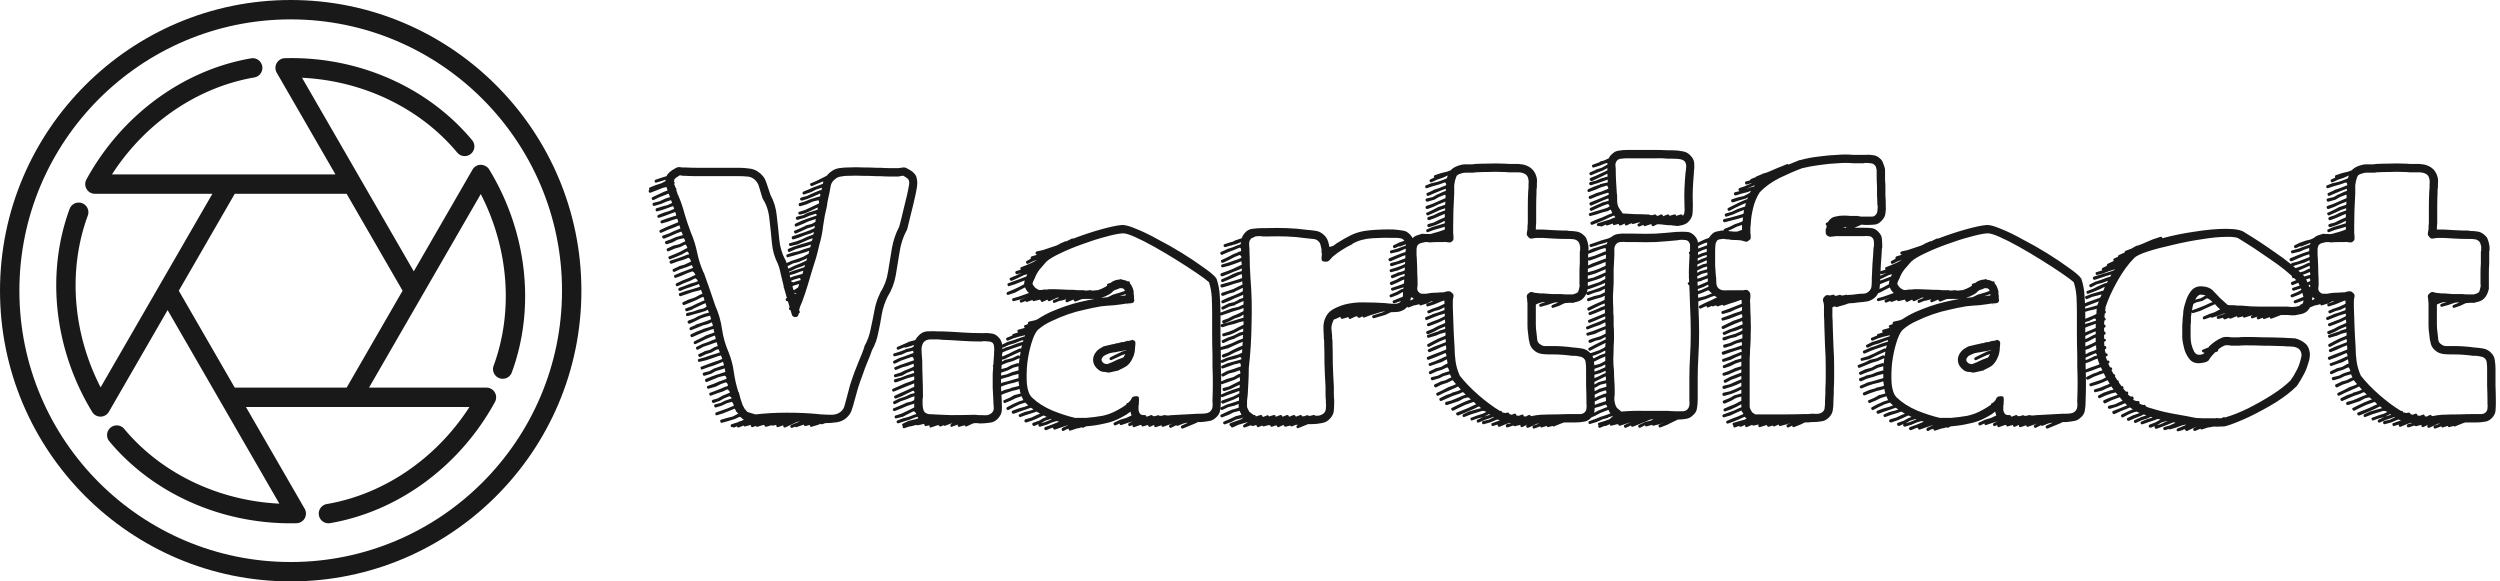 <svg xmlns="http://www.w3.org/2000/svg" width="344" height="80" fill="none"><path fill="#000" fill-opacity=".9" d="M111.683 33.168q.096-.192.144-.384l-.576.192-.768.336-.768.336h-.048l-.816.192q-.24.048-.288-.144t.144-.24l.864-.24.768-.288.72-.336.864-.336q.048-.144.048-.336l-.384.192-.768.24-.864.336-.72.24q-.24.048-.288-.144-.048-.24.144-.288l.72-.24.864-.288.768-.288.624-.288q.048-.144.048-.336l-.288.144-.768.24-.72.336-.768.336q-.24.096-.288-.144-.096-.192.096-.24l.768-.336.72-.336v-.048h.048l.768-.192.528-.288v-.192q.048-.096.048-.192l-.336.096-.72.24-.72.336-.864.336q-.192.096-.24-.096-.096-.192.096-.288l.816-.384.768-.288.72-.24.576-.192q.048-.192-.096-.24h-.048l-.768.24-.768.336h-.048l-.816.24q-.24.048-.288-.144-.048-.24.144-.288l.816-.192.768-.384h.048l.768-.24.432-.144q.048-.24 0-.288l-.816.384-.72.336h-.048v.048l-.768.192q-.24.048-.288-.144t.144-.24l.768-.24.72-.336.816-.384.384-.192q.048-.336-.096-.432l-.768.192-.864.384-.816.24q-.192.048-.24-.144-.048-.24.144-.288l.768-.24.816-.336h.048l.768-.24.384-.096q.096-.288 0-.384l-.864.384-.816.336-.768.24q-.192.048-.288-.144-.048-.192.192-.288l.72-.192.816-.384.816-.336h.048v-.048l.336-.048q.048-.24.096-.336l-.768.24-.768.384-.864.288q-.192.096-.288-.096-.048-.192.144-.288l.816-.336.768-.336h.048l1.008-.384q.096-.288.048-.336l-.816.336-.672.288q-.192.096-.288-.144-.096-.192.144-.24l.672-.288.768-.384.672-.336q.192-.24.48-.48.576-.48 1.248-.576t1.344-.096q.96-.048 1.92 0 .96 0 1.872.048h.576q.576.048 1.2.048h1.248q.096 0 .336-.048t.432-.048.432.144q1.152.576 1.296 1.296.192.672-.048 1.776l-.096.48q-.048.192-.096.432-.24 1.104-.528 2.208-.24 1.056-.528 2.16l-.048.096q0 .096-.048.096-.72 1.344-.96 2.976-.24 1.584-.528 3.216-.288 1.584-1.104 2.88-.576 1.152-.816 2.448-.192 1.248-.48 2.544-.24 1.296-.864 2.4-.288.864-.672 1.728-.336.816-.624 1.68-.336.864-.624 1.776l-.48 1.728q-.192.768-.432 1.44-.24.624-.864 1.104-.624.432-1.344.48-.672.096-1.392.096l-.384.144q-.144.048-.24-.048l-.384.144-.816.24q-.192.096-.288-.096v-.144l-.528.144q-.24.096-.288-.144 0-.048-.144 0l-.816.288q-.144.096-.24-.048l-.384.144q-.192.096-.288-.096-.048-.192.144-.288l.816-.336.336-.144h-.048l-.384.096-.816.384-.72.336q-.192.096-.288-.096-.048-.096 0-.192l-.672.24q-.192.096-.288-.096-.048-.096 0-.192l-.432.096q-.144.048-.24-.048l-.672.192q-.192.096-.288-.144-.048-.096-.144-.096l-.768.24q-.192.096-.288-.096l-.384.144q-.192.096-.288-.096-.048-.096 0-.192l-.72.192q-.192.096-.288-.096l-.624.24q-.192.096-.288-.096v-.048l-.336.144q-.144.096-.24-.048-.192.096-.288-.096-.048-.24.144-.288l.912-.288v-.048h.048l.432-.144.288-.144-.192-.096-.192-.192q-.096-.096-.24-.096l-.72.336h-.048l-.768.24-.864.24q-.192.048-.24-.192-.048-.192.144-.24l.816-.24.768-.192.72-.384h.048l-.288-.288-.192-.384h-.096l-.816.336-.72.288-.768.24q-.192.096-.288-.096-.048-.24.144-.288l1.488-.528.912-.384-.096-.288q-.048-.144-.192-.24l-.672.192-.72.336-.768.24q-.192.048-.24-.144-.096-.24.144-.288l.72-.192.672-.336h.048l.816-.288q-.096-.24-.336-.288l-.72.288-.672.384h-.048l-.672.24q-.192.048-.288-.144-.048-.192.144-.288l.672-.192.672-.384.72-.288.288-.144q-.048-.144-.144-.24-.048-.096-.24-.192l-.672.336h-.048l-.72.24-.768.288q-.192.096-.24-.144-.096-.192.096-.24l.768-.288.72-.288.672-.288h.048l.24-.096q0-.144-.048-.24-.048-.144-.24-.24l-.672.24-.768.384h-.048l-.816.24q-.192.096-.288-.144-.048-.192.144-.24l.816-.288.768-.336h.048l.912-.336q0-.144-.048-.24-.048-.144-.24-.192l-.768.192-.816.336-.816.336q-.192.048-.24-.144-.096-.192.096-.288l.816-.336.816-.288h.048l.72-.24.288-.096q-.096-.24-.096-.48l-.432.144-.816.24-.672.384h-.048l-.768.24q-.24.048-.288-.144-.048-.24.144-.288l.768-.192.672-.384h.048l.816-.288.48-.144q-.096-.24-.144-.48l-.432.192-.864.336-.768.24-.768.288q-.192.096-.24-.144-.096-.192.096-.24l.768-.288.768-.288.864-.288.48-.192-.192-.48-.384.096-.816.288-.864.288-.816.192q-.24.096-.288-.144-.048-.192.144-.24l.864-.24.816-.288.816-.24.384-.144q-.096-.192-.192-.432l-.336.096-.672.384h-.048l-.72.24-.672.336q-.192.096-.288-.096-.144-.192.048-.288l.72-.336.048-.048.72-.192.672-.384.432-.144q-.096-.24-.144-.528l-.432.144-.672.24-.72.24-.72.384q-.192.096-.288-.096t.096-.288l.768-.384.72-.24.672-.288.432-.144q-.048-.192-.096-.48l-.432.144-.816.336-.672.336-.72.336q-.192.096-.288-.096-.048-.192.144-.288l.672-.336.672-.336.048-.048.768-.288h.048l.48-.192q0-.096-.048-.192-.048-.144-.048-.288l-.48.144-.816.288-.816.336-.768.336q-.192.096-.288-.096t.096-.288l.816-.384.768-.288.048-.048.816-.24.528-.192q-.048-.24-.144-.48l-.528.24-.72.192-.816.336-.72.288q-.192.096-.288-.096-.048-.192.144-.288l.672-.288v-.048l.864-.288.72-.24.576-.24q-.096-.24-.144-.48l-.576.144-.72.24-.768.384-.72.336q-.192.048-.288-.144t.096-.288l.768-.288.72-.384h.048l.72-.288h.048l.528-.144-.192-.384-.336.192h-.048l-.768.24-.72.192-.816.24q-.24.048-.288-.144-.048-.24.192-.288l.816-.192.672-.24.768-.192.384-.24q-.096-.24-.144-.48l-.336.144-.72.336-.72.336v.048l-.72.24q-.24.096-.288-.144-.096-.192.096-.24l.768-.288.672-.336.768-.336.336-.144q-.096-.288-.144-.48l-.288.096-.768.384-.816.336-.72.288q-.192.096-.288-.096t.096-.288l.72-.336.864-.288.72-.384.336-.144q-.096-.24-.192-.528l-.288.096-.816.192-.816.288-.864.288q-.192.048-.24-.144-.096-.24.144-.288l.816-.288.864-.24.768-.24.288-.096q-.096-.192-.144-.384l-.288.144h-.048l-.672.24-.864.288-.672.288q-.192.048-.288-.144-.048-.192.144-.288l.672-.24.864-.336.672-.192.336-.144q-.144-.336-.384-.384l-.672.336-.864.336-.816.384q-.24.096-.288-.096-.096-.192.096-.288l.816-.384.864-.336.912-.432q-.048-.144-.144-.24-.048-.144-.288-.24l-.768.288-.768.336-.672.24q-.192.096-.288-.096t.144-.288l.672-.288.768-.288 1.008-.384q-.096-.288-.192-.384l-.816.336h-.048l-.72.24-.72.336q-.192.096-.288-.096t.096-.288l.72-.336h.048v-.048l.72-.192.912-.432q0-.144-.096-.288-.048-.144-.24-.24l-.72.288-.816.24-.768.288q-.192.048-.288-.144-.048-.192.144-.288l.768-.24.816-.288.72-.288h.048l.192-.048q-.096-.288-.288-.384l-.672.384-.768.336-.864.336q-.192.096-.24-.144-.096-.192.096-.24l.816-.336.768-.336.672-.384q.048 0 .24-.096-.096-.336-.288-.48l-.672.336-.816.24-.768.336q-.192.096-.288-.096t.096-.288l.816-.384h.048l.768-.192.672-.336q.048 0 .144-.048-.096-.336-.24-.432l-.816.192-.72.384-.72.24q-.192.048-.288-.144-.048-.24.144-.288l.672-.24.768-.336h.048l.816-.24q-.048-.144-.096-.24-.048-.144-.096-.24l-.672.24-.864.384-.816.336q-.192.048-.288-.144t.144-.288l.816-.288.816-.384h.048l.672-.288q.048 0 0 0l-.144-.432-.816.336-.768.288-.864.384q-.192.096-.288-.096-.048-.24.144-.288l.816-.384.816-.336.816-.336q-.048-.144-.144-.48l-.672.192-.672.24-.672.192q-.24.096-.288-.144-.048-.192.144-.24l.672-.24.72-.24.624-.192q-.048-.288-.144-.48l-.672.24-.768.288-.72.24q-.192.096-.288-.096-.048-.192.144-.288l.72-.288.768-.24.672-.288q-.048-.192-.144-.384l-.672.24-.672.24-.816.24q-.192.048-.24-.144-.048-.24.144-.288l.768-.24.72-.192.624-.288q-.048-.192-.144-.384l-.624.192-.768.336H90.9l-.816.24q-.24.048-.288-.144-.048-.24.192-.288l.768-.192.816-.384.624-.192-.192-.48-.48.192-.864.336-.672.336q-.192.096-.288-.096t.096-.288l.72-.336.816-.384.528-.192q-.096-.24-.144-.48l-.576.144-.72.288-.864.336q-.192.096-.288-.096-.048-.192.096-.288l-.048-.048q-.048-.24.144-.288l.72-.288.864-.288.528-.288v-.192l-.384.144-.816.24q-.192.096-.288-.096-.048-.24.144-.288l.864-.288.624-.192q.24-.576 1.248-1.104.24-.144.432-.144.24 0 .432.048h.384q.864.048 1.728.048h5.76q.672 0 1.344.096.672.048 1.248.432.864.576 1.152 1.488l.576 1.728q.72 1.296.864 2.88.192 1.584.336 3.168t.816 2.832q.048 0 .048.096l.048.048q.048.192.096.336l.768-.336h.048l.72-.24.768-.288.672-.384h.048q.048-.192.096-.432l-.528.192-.816.24-.816.24-.72.192q-.192.096-.24-.096-.096-.24.144-.288l.672-.24.864-.192.768-.288.816-.24.096-.384-.528.192-.864.24-.672.192-.864.384q-.192.096-.24-.144-.096-.192.096-.288l.816-.336h.048l.72-.24.816-.24zm-3.792 6.48q-.048-.048-.048-.096-.048-.096 0-.144-.192-.816-.384-1.584-.144-.816-.432-1.536-.672-1.296-.816-2.88-.144-1.632-.336-3.216-.144-1.632-.912-2.832v-.048l-.048-.048q-.192-.672-.432-1.44-.192-.816-.816-1.248-.432-.288-.912-.288-.48-.048-.96-.048H95.94q-.864 0-1.728-.048h-.24q-.384-.096-.48-.048-.576.336-.72.576.048.144-.048.24l.096.096q.048.144-.048.24 0 .096.096.288.048.144.096.24.048.048.096.144t0 .192q.096.24.192.576v.048q.048 0 .048.048.048.048.048.096.528 1.248.864 2.544.384 1.296.864 2.544.576 1.344.864 2.784.288 1.392.864 2.688l.048.048q.816 2.256 1.584 4.56.672 1.488.912 3.168t.912 3.216q.528 1.296.72 2.736.192 1.392.624 2.736h.048q.096.432.24.912l.288.864q.144.288.288.528.192.192.384.432l1.104.336q2.016-.24 4.32-.24t4.32.192q.192.048.576.048.624.048 1.248.048.672 0 1.152-.336t.624-.864l.288-1.056.48-1.824q.288-.912.624-1.824.336-.864.672-1.68.384-.864.672-1.728v-.096q.624-1.104.864-2.352.288-1.296.528-2.592.24-1.344.816-2.448v-.048q.816-1.248 1.056-2.832.288-1.632.528-3.216.288-1.632 1.008-2.976.288-1.056.528-2.112.288-1.104.528-2.16.048-.24.096-.432l.096-.48q0-.096.048-.288.144-.576.048-.864-.048-.288-.768-.672-.048-.048-.432.048-.192.048-.24.048h-1.248q-.624 0-1.248-.048h-.576q-.912-.048-1.872-.048-.912-.048-1.824 0h-.24q-.432 0-.912.096-.432.048-.768.336-.48.336-.624.864-.096.48-.192 1.056l-.192.864q-.096.432-.144.912-.336 1.344-.528 2.736-.144 1.344-.528 2.64-.192.864-.432 1.728-.24.816-.528 1.68-.336 1.104-.672 2.256-.336 1.104-.768 2.256-.096.192-.192.432-.048.192-.144.432 0 .096-.048.192.096.192.144.336 0 .096-.144 0-.048.24-.144.432t-.432.192q-.096 0-.24-.096t-.144-.144q-.096-.288-.192-.624v-.048l-.048-.048q-.192 0-.192-.24 0-.096.096-.144-.096-.288-.192-.672l-.096-.192q-.144.048-.24-.096-.096-.192.144-.336l-.192-.672-.192-.672zm3.168-4.128-.336.192h-.048l-.768.336-.768.192-.768.384q.048.144.096.336l.24-.096.672-.336h.048l.816-.336.72-.336q.048-.192.096-.336m-2.496 1.872v.096l.624-.24.768-.24.72-.24q.048-.096.048-.192.048-.096.048-.144l-.336.192-.864.288-.672.336zm.096.48q.048.144.096.336l.432-.192h.048l.672-.192.528-.144q.048-.24.096-.432l-.432.144-.768.288zm.192.768q.048.192.288.192 0 .048.048 0l.624-.192.336-.096q.048-.24-.144-.288l-.672.192zm.192.72q.048.384.192.576l.576-.384q.144-.336.144-.48l-.624.192zm.24 1.008q0 .096.144.048.048 0 .144-.048.048-.096-.144-.048zm24.48 17.952-.72.336q-.192.096-.288-.096v-.048l-.672.192q-.24.096-.288-.096-.048-.096 0-.192l-.768.288q-.192.096-.24-.096-.096-.192.288-.384-.048 0-.192.048l-.768.288q-.192.096-.24-.048l-.384.144q-.192.096-.288-.096-.048-.096-.192-.048l-.864.288q-.192.096-.24-.096-.048-.096 0-.192l-.432.096q-.192.096-.288-.144v-.144l-.864.192q-.096.048-.24-.048l-.72.192q-.096.048-.144 0l-.72.24q-.192.096-.288-.096v-.192l-.048-.048q-.096-.192.096-.288l.816-.384h.048l.816-.192.432-.144q-.096-.144-.096-.192h-.048l-.336.096-.72.288-.768.24-.72.24q-.192.096-.288-.096-.096-.24.144-.288l.72-.288h.048l.72-.192.72-.288.336-.096q-.048-.144-.144-.24-.048-.096-.24-.144l-.768.384-.72.384h-.048l-.768.192q-.24.096-.288-.144-.048-.192.144-.24l.768-.24.72-.336.768-.384.288-.144v-.528l-.24.096h-.048l-.72.24-.768.336-.864.336q-.192.096-.288-.144-.048-.192.144-.24l.816-.336.768-.336q0-.048.048-.048l.768-.192.384-.192v-.048q.048-.336.048-.48l-.336.096-.816.336q0 .048 0 0l-.72.24-.768.384q-.192.096-.288-.096t.096-.288l.769-.384h.047l.72-.24.817-.384h.047l.433-.096q0-.288-.192-.336l-.816.384-.768.384-.72.288q-.192.096-.288-.096t.096-.288l.72-.336.768-.336.816-.384.336-.144v-.48l-.24.096-.864.336-.816.336-.816.336q-.192.096-.288-.096-.048-.24.144-.288l.768-.336.864-.384.816-.288.432-.192v-.48l-.912.24-.768.288-.816.288q-.192.048-.288-.144-.048-.192.144-.288l.864-.24.72-.288.768-.24.288-.096q0-.24-.144-.336l-.864.336-.672.384h-.048l-.768.192q-.24.096-.288-.144-.048-.192.144-.24l.768-.24.672-.336h.048l.816-.336.288-.144q0-.288-.048-.384h-.048l-.768.288-.72.192-.816.336q-.192.096-.288-.144-.048-.192.144-.24l.816-.336h.048l.672-.24 1.008-.336q0-.384-.24-.48l-.72.24-.816.288-.768.384q-.192.096-.288-.096t.096-.288l.768-.384h.048l.816-.288.768-.288.288-.096q0-.24-.096-.336l-.048.048-.816.192-.72.336h-.048l-.768.192q-.24.096-.288-.144-.048-.192.144-.24l.768-.24.768-.288v-.048l.816-.192.288-.144q.048-.096.048-.24l-.384.144-.672.192q-.048.048-.288 0l-.72.288q-.192.096-.288-.096-.048-.24.144-.288l.672-.288.768-.336.048-.048.912-.24q.144-.288.384-.528.528-.624 1.248-.672.768-.048 1.536 0h.528q1.344.048 2.688.144t2.688.096h.288q.576-.048 1.104.048.528.048.96.48.48.48.528 1.056.048.528.048 1.104 0 .144-.048.192 0 .72-.048 1.392t-.096 1.392v1.824l.096 1.824v.24q.048.576 0 1.152-.048.528-.528 1.056t-1.2.576q-.672.096-1.344.096-.192-.048-.336-.048h-.288q-.144 0-.384.096zm1.2-1.2h.144q.384.048.768 0 .384-.096.624-.336t.24-.576q0-.384-.048-.72V55.2q-.048-.96-.096-1.872v-1.872q.048-.72.096-1.392t.096-1.392v-.24q.048-.336 0-.672 0-.336-.192-.576-.24-.192-.576-.192-.336-.048-.672-.048-.24.048-.336.048-1.392 0-2.736-.096t-2.688-.144q-.143 0-.48-.048h-1.103q-.528 0-.864.336-.289.336-.337.912 0 .528.049 1.056.047.432.047.624 0 1.152.049 2.352.048 1.152.048 2.352v.288q0 .144-.048.336v.576q0 .288.048.576l.096.384.192.288.431.192q1.585.096 3.169.144 1.632 0 3.264-.048.144 0 .528.048h.288zm12.529-24.288q.096-.048.192 0 1.872-.72 3.744-1.248t2.928-.624q.624-.048 1.968.528 1.344.528 2.976 1.44 1.68.864 3.312 1.872t2.88 1.92q1.248.864 1.728 1.392l.096.144q.096.096.096.144.384 1.152.432 2.4.096 1.248.096 2.448v2.784q0 1.392.048 2.736V50.4q.048 1.152.048 2.352 0 1.152-.048 2.304v.144q0 .624-.096 1.2-.048.576-.528 1.008-.48.48-1.008.528-.528.096-1.104.144h-.432l-.384.192-.816.336-.816.336q-.192.096-.288-.096t.096-.288l.816-.384h.048-.24q-.144.048-.384.096l-.72.288q-.192.096-.288-.048l-.672.336q-.144.096-.288-.096-.096-.192.096-.288l.384-.192q-.144.048-.384.144h-.048l-.816.288q-.192.096-.288-.096v-.096l-.72.24q-.192.096-.288-.096v-.192l-.528.24q-.192.096-.288-.096-.048-.048 0-.144l-.672.192q-.192.096-.24-.096-.048-.096-.144-.096l-.816.288q-.192.096-.288-.096-.048-.096 0-.192l-.288.144q-.192.096-.288-.096t.096-.288l.48-.24-.768.24-.72.24q-.192.096-.288-.096v-.096l-.528.24q-.192.096-.288-.096t.096-.288l.816-.384.816-.24.72-.336q-.096-.24-.144-.528-.528.432-1.2.768-1.104.624-2.352.864-1.2.288-2.448.384h-.096l-.384.192q-.144.048-.24-.048l-.48.144h-.144l-.864.288q-.192.096-.288-.096v-.144l-.336.096-.336.192q-.192.096-.288-.096-.048-.048 0-.144 0-.144.144-.192l.336-.144.48-.24-.288.096-.72.24-.816.288q-.192.096-.288-.096-.048-.144-.144-.144l-.816.336q-.192.048-.288-.144-.048-.192.144-.288l.816-.288 1.056-.432-.288-.096-.672.192-.768.336h-.048l-.768.24q-.192.048-.288-.144-.048-.144.096-.24l-.624.288q-.192.048-.288-.144t.096-.288l.816-.288.672-.384h.048l.336-.144q-.096-.048-.24-.096l-.192-.096-.72.336-.768.336-.864.288q-.192.048-.288-.144-.048-.192.144-.288l.816-.24.816-.384.384-.144-.48-.288-.72.24-.768.24-.672.24q-.192.096-.288-.096t.144-.288l.672-.288q.048 0 0 0l.768-.192.432-.144q-.096-.096-.192-.144l-.192-.096-.672.24-.864.288-.768.288q-.24.048-.288-.144-.096-.192.144-.288l.768-.288.864-.24.48-.192q-.192-.144-.336-.288-.048-.048-.048-.096l-.768.24-.816.384-.72.384q-.192.096-.288-.096t.096-.288l.72-.384.864-.384.624-.192q-.144-.24-.24-.528l-.768.24-.672.336-.816.336q-.192.096-.24-.144-.096-.192.096-.24l.768-.336.672-.384h.096l.72-.192q-.096-.288-.144-.624l-.288.096-.768.192-.864.288-.72.288q-.192.096-.288-.096t.096-.288l.768-.336.864-.24v-.048l.816-.192.336-.096q-.048-.288-.096-.624l-.576.192-.816.192-.72.24-.816.336q-.192.096-.288-.096t.144-.288l.768-.336v-.048h.048l.768-.192.816-.24.672-.192v-.576l-.768.192-.672.24h-.048l-.816.24-.72.336q-.192.048-.288-.144t.096-.288l.768-.288v-.048l.864-.192.672-.288.864-.24h.048V50.4l-.72.192-.768.384-.72.24-.816.336q-.192.096-.288-.096t.096-.288l.816-.384h.048l.72-.192.72-.384h.048l.72-.24q.096 0 .192.048.048-.384.096-.72h-.048l-.864.384-.816.24-.816.336-.816.336q-.24.096-.288-.144-.096-.192.096-.24l.864-.336.768-.384h.048l.816-.192.816-.384q.192-.048.288.096.048-.336.096-.624l-.768.336-.72.336-.768.384h-.048l-.816.192q-.24.096-.288-.144-.048-.192.192-.24l.816-.24.768-.336.672-.336.816-.384q.096-.048.192.048.096-.24.144-.48l-.576.192-.864.288-.768.288-.768.336q-.192.096-.288-.096t.096-.288l.768-.336h.048v-.048l.768-.24.864-.336.768-.24h.096q0-.144.048-.24l-.384.096-.816.336-.816.24-.72.336q-.192.096-.288-.096t.096-.288l.768-.384h.048l.768-.24.816-.288.72-.24q.048-.096.048-.144l-.816.192-.816.24-.672.288q-.192.096-.288-.096t.096-.288l.72-.288v-.048q0-.144.192-.192l.624-.192q-.096-.048-.096-.144-.048-.192.144-.24l.864-.24q-.048-.048-.096-.144-.048-.192.144-.24l.384-.144v-.048q-.048-.192.144-.288l.864-.192.336-.144q.864-.576 1.824-1.008 1.008-.432 1.968-.768t1.968-.576 2.064-.432h-1.536q-.096 0-.288.048l-.72.288q-.192.096-.288-.096-.048-.144-.096-.144l-.768.336q-.192.096-.288-.096-.048-.144.096-.288l-.72.192q-.096.048-.144 0l-.72.288q-.192.096-.24-.096-.096-.192.096-.288l.72-.288q-.096-.048-.192-.048l-.336.144-.72.336q-.192.096-.288-.096-.048-.048-.048-.096l-.624.288q-.192.096-.288-.096l-.096-.192-.816.192q-.192.096-.24-.144l-.672.24q-.192.096-.288-.096l-.48.192q-.192.096-.288-.096t.144-.288l.72-.336-.816.336h-.048l-.768.192q-.24.096-.288-.144-.048-.192.144-.24l.816-.24.816-.288.528-.192q-.384-.336-.528-.768l-.672.336-.72.384-.864.288q-.192.096-.288-.096-.048-.192.144-.288l.816-.336.72-.336.72-.384q0-.24.096-.528l-.624.24-.72.288-.768.24q-.192.096-.24-.096-.096-.24.096-.288l.768-.288.672-.24.864-.336.144-.048q.048-.048.048-.096.048-.144.096-.24l-.48.144-.768.384-.864.384q-.192.048-.288-.144t.144-.288l.816-.336.72-.336-.624.192q-.192.048-.288-.144-.048-.24.144-.288l.624-.192q-.048 0-.048-.048-.096-.24.096-.288l.72-.288.768-.336.528-.288q.096-.048.144-.096l-.528.192-.672.336q-.192.096-.288-.096t.096-.288l.528-.288v-.048q-.048-.192.144-.288l.816-.24q-.24.048-.288-.144t.144-.288l.864-.192.72-.24.72-.24.432-.144.384-.192.24-.144q.048 0 .144-.048l.432-.192q.096-.048.192 0 .096-.096.24-.144zm9.936 24.288q.24-.048.288.144v.048h.144l.528-.192q.192-.048.24.144h.288q.144-.048.336-.096.192-.096.288.048h.288q.144-.048.384-.096.144-.048.24.048h.336q.192 0 .384-.048h.144q.912-.048 1.776-.096.912-.048 1.776-.096h.336q.384 0 .72-.048.384-.048.624-.288t.288-.576q.048-.384 0-.72v-.288q.048-1.152.048-2.304t-.048-2.304v-1.584q-.048-1.392-.048-2.784v-2.88q0-1.056-.048-2.16t-.384-2.16q-.48-.432-1.68-1.248t-2.736-1.776-3.072-1.824-2.736-1.392-1.68-.48q-.816.048-2.352.48-1.488.384-3.168 1.008-1.632.576-3.024 1.248-1.344.624-1.92 1.152-.48.528-.96 1.104-.432.576-.672 1.248-.048.048-.096.192-.096.144-.144.336-.048.144-.048.192.144.288.384.528.24.192.48.288.096.048.48 0 .192-.048.24-.048h.432q.24-.048.48-.048.816 0 1.632.048t1.632.048q.288.048.576.048h.624q.144-.048.192.048h.336q.144 0 .384-.048.144-.048.24.048h.24q.192 0 .432-.048h.192q.48-.144 1.008-.432l.288-.192v-.048q-.048-.192.144-.24l.336-.096q.192-.192.48-.288.288-.144.816-.192.192-.096.288.048.48.048.768.24.192-.096.288.096v.144q.336.336.528 1.104v.384q.048.144.048.336v.336q.096.144 0 .336-.048.192-.288.24-.288.048-.624.048.144.24.432.288h-.096q-.096-.048-.144-.096-.144-.048-.24-.192-.864.144-1.728.24-.864.048-1.776.144-1.152.192-2.352.48-1.152.24-2.256.624t-2.208.912q-1.104.48-1.968 1.248-.48.528-.864 1.824-.384 1.248-.576 2.784-.144 1.536-.048 2.832.144 1.296.672 1.824l.048.048q1.104 1.056 2.784 1.776 1.68.672 3.12 1.008h1.536q1.152-.096 2.256-.288 1.104-.24 2.112-.816.624-.336 1.152-.72-.048-.192.24-.24l.096-.096q.288-.24.384-.528.144-.288.576-.288.432-.048.432.24.048.24 0 .528v.288q0 .096-.048.288v.576q.048.288.24.528.144.144.528.144m-5.904-16.128q.432-.048.912-.096.048-.048.096-.048l.672-.336h.048l.816-.24.72-.24q-.096-.24-.192-.288-.096-.096-.48-.096l-.336.144-.432.144q-.096.048-.192.144l-.24.24-.288.192q-.528.288-1.104.48m2.544-.24q.48-.048.816-.096v-.192l-.672.24zm-.096 10.176v.048h-.048l-1.296.288h-.192q-.336-.096-.672-.096-.336-.048-.624-.288-.624-.48-.72-1.152-.096-.72.432-1.344.192-.24.432-.384l.48-.288q.048-.048.288-.096.336-.096.624-.144.336-.096.672-.144l.288-.096h.144q.096 0 .192-.048.144-.048.336-.096.096-.048.192 0 .096 0 .192-.048t.336-.096q.048-.048.096-.048 0-.144.048.048h.048q.048-.048.144-.048.144-.048.384-.096.144-.096.24.048.288.096.24.432 0 .24-.048.528 0 .288-.048.576t-.144.576q-.096.24-.24.528-.336.624-.768.912-.384.24-1.008.528m.864-2.208-.432.144-.72.336-.72.336q-.192.096-.288-.096-.048-.192.144-.288l.672-.336.72-.336q.048 0 .048-.048l.72-.24v-.048q-.24.096-.528.144l-.576.096q-.384.096-.816.144-.384.048-.768.24l-.288.144q-.144.048-.24.192-.432.48.096.864.096.096.48.144l.624-.24.816-.384.768-.288q.096-.096.192-.288zm-10.224 8.928-.768.24-.672.384h-.048l.672-.192.816-.336v-.048h.096q-.048-.048-.096-.048m26.448-.192-.192.048v.048l-.816.192-.72.384h-.048l-.672.24q-.192.096-.288-.096-.097-.192.143-.288l.672-.288.72-.336h.048v-.048l.912-.24q-.047-.144-.143-.288-.048-.144-.144-.288v.048l-.769.192-.672.336-.864.336q-.192.096-.288-.096t.144-.288l.816-.384.672-.288h.048l.816-.24v-.528l-.576.24-.816.192-.816.384q-.192.096-.288-.096-.096-.24.144-.288l.816-.384h.048l.768-.24.72-.24h.048v-.528l-.672.336-1.488.576q-.192.048-.288-.144-.048-.192.144-.288l1.488-.528.672-.336v-.048q.048 0 .192-.048v-.336h-.048l-.768.288-.72.24-.72.288q-.192.096-.288-.096-.048-.24.144-.288l.672-.288.768-.288 1.008-.336v-.384l-.624.288-.672.336h-.047l-.72.24q-.192.048-.288-.144-.049-.24.143-.288l.72-.192.672-.336.864-.432q0-.336-.048-.528l-.72.384-.816.288-.816.288q-.192.096-.288-.096-.048-.192.144-.288l.768-.336h.048l.816-.24.672-.384.288-.096q0-.336-.096-.432h-.048l-.672.24-.768.192-.72.384q-.192.096-.288-.096t.096-.288l.72-.384h.048l.768-.24.672-.24.336-.096q.048-.336-.096-.48l-.816.192-.672.24-.816.288q-.192.096-.288-.096-.048-.192.144-.288l.768-.336h.048l.672-.192.864-.24.288-.096q0-.288-.191-.288h-.048l-.673.24-.864.192-.768.336q-.192.096-.288-.096-.048-.24.144-.288l.768-.336h.048l.816-.24.672-.192.48-.24v-.48l-.24.144-.816.336-.72.384-.72.288q-.192.048-.288-.144-.048-.192.144-.288l.672-.24.72-.384.816-.384.48-.192q0-.24.048-.528l-.48.192-.864.384-.72.336h-.048l-.768.192q-.24.096-.288-.144-.048-.192.144-.24l.768-.24.768-.288.816-.384.672-.24q0-.288.048-.528l-.432.144-.72.336v.048l-.672.192-.816.384q-.192.096-.288-.096-.096-.24.096-.288l.816-.384h.048l.672-.24.672-.336.048-.048.576-.144v-.432l-.432.192-.72.384-.672.288h-.048l-.72.192q-.192.096-.288-.144-.048-.192.144-.24l.768-.24.624-.24.72-.384.672-.336v-.48l-.576.144-.72.24-.816.192-.72.24q-.192.048-.288-.144-.048-.192.144-.288l.768-.192.768-.24.768-.24.672-.192v-.432l-.48.288-.72.24-.72.384-.72.288q-.192.048-.288-.144-.048-.192.144-.288l.672-.24.72-.384h.048l.672-.288.672-.336v-.432l-.576.24h-.048l-.816.24-.816.288-.72.24q-.192.096-.288-.144-.048-.192.144-.24l.768-.288.768-.288.864-.192.72-.336v-.48l-.432.192-.72.336V42l-.816.192-.768.384q-.192.096-.288-.096t.096-.288l.768-.384.048-.048.816-.192.672-.336v-.048l.576-.192v-.432l-.432.192-.72.288-.816.384-.72.288q-.192.096-.288-.096t.096-.288l.72-.336.864-.336.672-.288.576-.288v-.48l-.384.192-.72.336v.048l-.864.24-.72.288q-.192.048-.288-.144-.048-.192.144-.288l.768-.24.816-.288.672-.336.528-.24q0-.24-.048-.48l-.24.144h-.048l-.72.192-.864.288-.816.24q-.24.048-.288-.192-.048-.192.144-.24l.864-.24.816-.24.768-.24.384-.144q0-.288-.048-.528l-.336.096-.72.336-.672.288-.816.336q-.192.096-.288-.096-.048-.24.144-.288l.768-.336.672-.336.72-.288h.048l.48-.144v-.384l-.24.144-.864.336-.672.288-.864.336q-.192.048-.288-.144-.048-.192.144-.288l.816-.288.72-.288.816-.384.432-.192q-.048-.288-.048-.48l-.24.096-.768.288-.72.24-.768.192q-.24.096-.288-.144-.048-.192.144-.24l.816-.24.672-.24.72-.24.432-.192q0-.288-.24-.384l-.72.288-.72.384-.816.384q-.192.096-.288-.096-.096-.24.096-.288l.816-.384.72-.384.72-.288v-.048h.048l.336-.096v-.24q0-.192-.192-.24l-.816.336-.768.288-.768.336q-.192.096-.288-.096t.096-.288l.768-.336v-.048h.048l.768-.24.816-.336h.048l.24-.096q0-.144.048-.288l-.576.24-.672.192q-.048.048-.192.048l-.672.192q-.192.096-.288-.144-.048-.192.144-.24l.72-.24.384-.096.48-.24h.048l.72-.24q.096-.336.336-.624.48-.624 1.152-.672.672-.096 1.344-.096h.576q1.392-.048 2.784 0t2.784.24q.672.048 1.248.144.624.096 1.152.624.336.336.48.768.144.384.192.816l.528-.144q.48-.384 1.008-.672.528-.336 1.104-.624 1.248-.72 3.024-.864t3.216-.096q.624.048 1.2.144.576.048 1.056.576.432.48.48 1.056t.048 1.152q-.048.192-.048.288 0 .672-.048 1.392t-.048 1.44l-.096 1.344q-.048.672-.144 1.344 0 .24-.048.528 0 .24-.096.48-.096.336-.288.672-.144.288-.432.528-.432.288-.912.384-.48.048-1.008.048l-.816.384-1.488.432q-.192.096-.288-.144-.048-.192.144-.24l.768-.24.864-.288h-.096q-.144 0-.384.048l-.768.24-.816.24-.768.288q-.192.096-.24-.096-.048 0-.048-.048l-.384.192q-.24.048-.288-.144-.048-.048-.24-.048l-.72.336q-.192.096-.288-.144v-.096l-.816.24q-.24.048-.288-.192v-.096l-.72.336q-.096.048-.144 0-.144.192-.192.384-.192.432-.192.912l.096.96v.384q.048.192.048.336.048 1.584.048 3.168.048 1.536.144 3.12v.96q0 .48.048.912v.24q0 .624-.048 1.2t-.48 1.056q-.48.576-1.2.672-.672.144-1.392.144h-.528l-.048.048-.384.144-.816.336q-.192.096-.288-.096t.24-.336h-.336l-.48.192q-.192.096-.288-.096l-.576.144q-.192.096-.288-.144v-.048h-.144l-.528.24q-.192.096-.288-.096v-.096h-.24l-.384.144q-.192.096-.288-.096v-.096h-.288l-.528.144q-.192.096-.288-.096l-.48.192q-.192.096-.288-.096-.048-.096 0-.144h-.144l-.336.096q-.192.096-.288-.096l-.816.288q-.192.096-.288-.096-.048-.192.144-.288l.528-.336-.528.144-.816.24q-.048.048-.096.048l-.624.288q-.192.096-.288-.096v-.048q-.144-.048-.192-.144-.048-.24.144-.288l.768-.288.72-.24zm2.352-.336q.24-.048.288.144v.096h.144l.48-.192q.192-.096.24.096.048 0 .048.048l.624-.192q.24-.048.288.144v.096l.624-.24q.192-.048.288.144v.096l.624-.24q.192-.048.288.144v.096l.624-.24q.192-.048.288.144v.048h.144l.48-.192q.192-.048.288.144v.048q.192-.048.336-.048l.24-.096q.192-.096.288.048h.288l.384-.096q.192-.048.288.096.336 0 .624-.048.048-.048.096-.048.288-.096.48-.288.24-.288.24-.672.048-.384 0-.72v-.336q-.048-.48-.048-.912v-.96q-.096-1.584-.144-3.12 0-1.584-.048-3.168 0-.192-.048-.384v-.384q-.048-.576-.048-1.152t.192-1.104q.336-.912 1.104-1.344t1.632-.672q1.296-.336 2.736-.288 1.488 0 2.832.096.144 0 .432.048.432.048.864.048t.72-.192q.144-.144.24-.336t.144-.336q.048-.192.048-.384v-.384q.096-.672.144-1.296l.096-1.344q0-.672.048-1.392t.048-1.44q0-.096.048-.288.048-.336 0-.72 0-.384-.24-.624-.192-.24-.528-.288t-.672-.048h-.24q-1.248-.048-2.88.048t-2.784.768v.048q-.72.336-1.392.768-.624.384-1.2.864-.144.096-.336.336-.144.192-.336.336t-.528.096q-.384 0-.432-.24-.048-.288 0-.528.048-.288 0-.384v-.144l-.048-.048q0-.096.048-.144-.048-.384-.144-.72-.048-.336-.288-.576-.336-.336-.816-.336-.48-.048-.912-.096-1.296-.192-2.688-.24-1.344-.048-2.688 0h-.528q-.24-.048-.528-.048t-.576.048l-.048.048-.528.24v.048q-.24.24-.24.624t.048.768v.336q.048.96.048 1.92.048.912.096 1.872.24 2.832.144 6.144-.048 3.264-.384 6.096 0 .912-.048 1.824l-.096 1.824-.096.864v.864q.048.144.144.336.096.144.144.288l.624.48q.24-.048.288.144v.048zm22.32-24.96q.095 0 .191.048.144-.048.432 0h.336q.24-.048.336-.048.048 0 .096-.048l.72-.192.576-.192.384-.144V31.2l-.624.192-.864.24-.768.288q-.192.096-.288-.096-.048-.24.144-.288l.768-.336h.048l.816-.24.768-.24v-.336l-.576.288-.768.336h-.048l-.72.24q-.192.048-.288-.144-.048-.192.144-.288l.72-.192.768-.384.768-.336v-.48l-.576.24-.768.336-.768.288q-.192.048-.288-.144-.048-.192.144-.288l.72-.24.768-.384h.048l.768-.288v-.288l-.72.24-.72.336-.864.384q-.192.096-.288-.144-.096-.192.144-.24l.816-.384.72-.384h.048l.864-.288q0-.192.048-.432l-.864.336-.816.384-.768.288q-.192.048-.288-.144-.048-.192.144-.288l.72-.24.864-.384 1.008-.432q.048-.384-.048-.48l-.864.336-.672.384h-.048l-.816.24q-.24.048-.288-.192-.048-.192.144-.24l.816-.192.672-.384h.048l.816-.384h.048l.24-.096v-.288l-.768.288-.816.336-.768.336q-.192.096-.288-.096t.096-.288l.768-.336v-.048l.864-.288.96-.384q0-.288-.144-.384h-.048l-.816.288-.864.24-.72.24q-.192.096-.288-.096-.048-.24.144-.288l.72-.288h.048l.816-.192.816-.288.432-.192q.048-.24.144-.384l-.768.336-.72.24-.72.336q-.192.096-.288-.096t.096-.288l.528-.24q0-.048-.048-.048-.048-.24.144-.288l.864-.288.816-.192.48-.192q.432-.48 1.344-.72.336-.096.672-.096h.96q.192 0 .336-.048.96-.048 1.872-.048.96-.048 1.92 0 .48 0 .912.048h1.248q.192 0 .384.048.192 0 .384.048 1.536.384 1.824 1.92.048.336 0 .672v.576q-.048.144-.048.288v.336q-.048 1.056-.048 2.112v2.112q-.048.384-.048.864v.048h.912q.864.048 1.68.096.864.048 1.728.048.096 0 .24.048.576 0 1.104.096t.96.528q.288.24.384.576.144.336.192.72.048.144.048.336v.336q-.048.192-.048.288v1.632q-.048.624-.048 1.248v2.208q-.192.864-.624 1.296-.384.432-1.248.576l-.048.048h-.624q-.24 0-.624.048l-.816.384-.72.24q-.192.096-.288-.096-.048-.192.144-.288l.816-.336h-.48l-.48.144-.672.24h-.048l-.672.192q-.192.096-.288-.096-.048-.24.144-.288l.528-.192q.048 0 .192-.048h-.384l-.528.144-.432.192v2.736q0 .624.096 1.2.048.432.096.912.048.432.48.672.24.192.576.192h1.104q.672 0 1.344.048.72.048 1.392.144.672.048 1.248.144.624.096 1.104.576t.528 1.056q.096.528.096 1.152v2.352q.048 1.056.048 2.112v.24q0 .576-.048 1.104t-.528 1.008q-.432.432-.96.48-.528.096-1.104.096h-1.584l-.528.192-.816.336q-.144.096-.24-.048l-.528.144q-.192.096-.288-.144l-.624.192q-.192.096-.24-.096v-.048l-.768.288q-.24.096-.288-.096-.096-.192.096-.288l.816-.288-.384.048-.384.192-.72.336q-.192.096-.288-.096t.096-.288h-.048l-.576.288q-.192.096-.288-.096-.048-.096 0-.192l-.624.144q-.048.048-.096.048-.096 0-.288-.096.048 0 0 0l-.72.24q-.24.048-.288-.144t.144-.288l.576-.144q-.096 0-.192-.048l-.528.192-.816.336q-.192.096-.288-.096-.048-.096 0-.192l-.624.192q-.192.096-.24-.144-.096-.192.096-.24l1.056-.384q-.048 0-.096-.048h-.096l-.048-.048q-.096-.048-.288.048l-.816.336-.864.24q-.192.048-.24-.144-.048-.24.144-.288l.816-.192.672-.336q-.048 0-.096-.048l-.432.192h-.048l-.72.24-.768.336q-.192.096-.288-.096t.096-.288l.768-.336-.672.144-.816.288q-.192.096-.24-.144-.096-.192.144-.24l.768-.288.768-.24.48-.24-.192-.096q-.096-.048-.336-.048h-.048l-.768.24-.768.24-.864.336q-.192.096-.288-.096-.048-.192.144-.288l.816-.384h.048l.816-.24.72-.192q-.144-.096-.288-.24l-.576.288-.768.336-.768.336-.72.288q-.192.048-.288-.144t.144-.288l.72-.288.72-.288.816-.384.336-.144-.336-.336-.528.192-.672.24-.816.384-.768.384q-.192.096-.288-.144-.096-.192.096-.24l.768-.384.816-.384.72-.288.288-.096-.384-.288-.576.144-.72.384-.864.288-.72.24q-.24.048-.288-.144t.144-.288l.72-.192.816-.336.768-.336h.048l.336-.144q-.192-.144-.384-.336l-.528.24-.864.288-.768.336-.768.336q-.192.096-.288-.096t.096-.288l.768-.384.816-.288v-.048l.816-.24.432-.192q-.192-.192-.384-.432l-.384.192-.768.336-.768.336-.768.384q-.192.096-.288-.096t.096-.288l.816-.384.72-.384.816-.288.24-.144q-.24-.24-.432-.528l-.144.048-.672.336h-.048l-.72.24-.672.336q-.192.096-.288-.096t.048-.288l.72-.336.048-.048.72-.192.672-.336h.048l.096-.048-.096-.192q-.048-.144-.096-.24l-.864.24-.672.336h-.048l-.768.24q-.192.048-.288-.144-.048-.24.144-.288l.816-.192.672-.336.912-.288-.096-.288q-.048-.144-.192-.24l-.72.336-.768.24-.72.336q-.192.096-.288-.048-.096-.192.096-.336l.72-.336.048-.048.768-.192.672-.384.24-.096-.096-.576-.72.384-.72.24-.816.288q-.192.048-.24-.144-.096-.192.144-.24l.768-.288.672-.288.72-.336h.048l.096-.048q-.048-.336-.144-.432l-.672.288-.816.336-.768.288q-.192.096-.288-.096t.096-.288l.816-.336.768-.288.72-.288.24-.096v-.288q-.048-.192-.048-.288l-.72.288-.72.336-.72.288q-.192.096-.288-.096t.096-.288l.72-.336.768-.288.864-.336q0-.288-.048-.432l-.816.336-.672.336-.72.384q-.192.096-.288-.096t.096-.288l.72-.384.672-.336.816-.336.192-.096v-.432l-.72.192-.672.288h-.048l-.816.24q-.192.096-.288-.144-.048-.192.144-.24l.816-.288.72-.24v-.048l.816-.24v-.336l-.816.336-.72.384-.768.336q-.192.048-.288-.144t.144-.288l.72-.288.72-.384 1.008-.432q0-.336-.048-.48l-.672.336-.72.288-.768.288q-.192.096-.288-.144-.048-.192.144-.24l.72-.288.768-.288.768-.384.048-.048v-.336l-.816.24-.768.288-.816.336q-.192.096-.288-.096t.096-.288l.816-.336.048-.048.768-.24.912-.336v-.384l-.672.336-.72.192-.672.288q-.192.096-.288-.144-.048-.192.144-.24l.672-.288h.048l.672-.24.816-.384v-.432h-.144l-.48.192-.816.336-.768.24q-.192.096-.288-.096-.048-.24.144-.288l.816-.288h-.288l-.576.288-.768.24q-.192.096-.288-.096v-.048l-.528.144q-.048.048-.144 0l-.72.288q-.192.096-.288-.096t-.048-.192l-.816.288q-.192.096-.288-.096-.048-.192.144-.288l.768-.336.864-.288.288-.144-.144-.144q-.048-.048-.144-.096v.048l-.816.192-.768.336-.72.24q-.192.096-.288-.096-.096-.24.144-.288l.72-.288.72-.288h.048v-.048l.768-.192-.096-.288-.096-.288-.816.24-.672.384-.864.336q-.192.096-.288-.096t.144-.288l.816-.336.672-.384h.048l1.008-.336q0-.192-.048-.288l-.768.384-1.392.432q-.192.096-.288-.144-.048-.192.144-.24l.72-.24.672-.24.72-.336.24-.096q0-.288-.048-.384h-.048l-.816.24-.672.336-.768.336q-.192.096-.288-.144-.096-.192.144-.288l.72-.288.672-.384h.048l1.056-.288q0-.288-.048-.384l-.72.288-.72.24-.72.288q-.192.096-.288-.096t.096-.288l.72-.288v-.048h.048l.72-.192.672-.336q.048 0 .192-.048 0-.24-.048-.384l-.864.384-.672.288h-.048l-.72.192q-.192.096-.288-.144-.048-.192.144-.24l.768-.24.672-.24.816-.384q.048 0 .24-.048 0-.048-.048-.144v-.192l-.72.336-.816.24-.72.24q-.192.048-.288-.144-.048-.192.144-.288l.768-.192.768-.288.864-.336q0-.192-.048-.384l-.72.24-.816.336-.864.384q-.192.048-.288-.144t.144-.288l.816-.336.864-.336.864-.288v-.432l-.576.192-.768.336h-.048l-.816.192q-.24.096-.288-.144-.048-.192.144-.24l.864-.24.768-.288.816-.288q.048-.144.096-.24l-.336.144-.864.336q-.144.096-.24 0l-.528.24q-.192.096-.288-.096t.096-.288l.768-.384h.048l.672-.24.624-.144.336-.144.24-.144q.192-.192.48-.288.336-.096.768-.24zm15.791 24.96h.096l.384-.048h.048q1.152-.048 2.256-.048 1.152-.048 2.256-.048h.96q.336-.048.528-.24.24-.24.24-.576.048-.336 0-.624v-.288q0-1.104-.048-2.16V50.64q0-.336-.048-.672 0-.384-.24-.624t-.624-.288q-.336-.096-.672-.096h-.336q-.672-.096-1.344-.144t-1.344-.048h-.384q-.48 0-.96-.048t-.912-.288q-.672-.432-.864-1.056-.192-.672-.24-1.392-.096-.624-.096-1.248v-3.12q-.096-.144 0-.24-.096-.096-.048-.192v-.048q-.048-.192-.048-.384t.24-.384q.192-.192.384-.192t.384.096q.24.048.336.048.24 0 .432.048h.432l1.248.096h1.296q.384.048.768.048h.816q.528-.144.672-.288.144-.192.24-.72.048-.144 0-.48v-1.536q0-.624.048-1.248v-1.584q0-.096.048-.24v-.48l-.096-.384q-.048-.192-.192-.336-.24-.24-.576-.288t-.672-.048h-.288q-.864 0-1.728-.048-.816-.048-1.68-.096h-.816q-.144 0-.336.048t-.384.048-.384-.24q-.192-.192-.192-.384t.048-.384.048-.336q0-.48.048-.816v-2.16q0-1.056.048-2.112 0-.192.048-.576v-.48q.048-.288 0-.576-.096-.528-.288-.672-.144-.192-.672-.336-.192-.048-.528-.048h-1.248q-.432-.048-.912-.048-.912-.048-1.824 0-.912 0-1.824.048-.144.048-.336.048h-.911q-.288 0-.528.048-.576.144-.768.336-.144.192-.288.768l-.096.576v1.152q-.144 2.304-.144 4.464v.912q.048.432.048.864 0 .048-.048.144t-.096.144q-.192.192-.384.192t-.432-.048-.384 0h-.96q-.48 0-.96.048-.096 0-.288-.048h-.288q-.144 0-.288.048l-.384.096q-.192.048-.336.192-.144.096-.192.336-.048.192-.048.336v.816q.048.384.048.768.048.768.048 1.584.048.768.048 1.536v.24q-.048.24-.048.528.048.288.24.432.144.144.336.192h.384q.192.048.528-.048.192 0 .288-.048.48-.048.912-.048.48-.048.912-.048.096 0 .336-.096.24-.048.432-.048t.384.192q.24.192.24.384t-.048.384-.048.384v.816l.096 2.784q.048 1.344.144 2.736 0 1.008.144 2.016.144.96.576 1.92 1.008 1.296 2.544 2.64t2.976 2.208q.24-.048.288.144v.048q.192.048.432.096l.288-.048q.24-.048.288.144v.048q.192.048.336.096l.336-.144q.192-.048.288.144v.096q.144 0 .336.048l.384-.144q.192-.096.288.096v.096q.144.048.288.048l.384-.192q.192-.096.288.096l.048.048zm-16.56-15.744-.384.192zm10.08 15.696q-.048-.048-.144-.096l-.672.336zm16.368-26.832.288-.096.048-.048.528-.192-.192-.24-.576.24-.816.384-.816.336-.72.288q-.192.096-.288-.096t.096-.288l.768-.336.768-.288.864-.384.48-.192q-.048-.144-.096-.24-.048-.144-.096-.24l-.336.144-.048.048-.768.192-.864.288-.72.192q-.192.096-.288-.144-.048-.192.144-.24l.768-.24.816-.24.768-.24.336-.192v-.048q-.048-.24-.24-.288l-.672.24-.768.336-.72.336q-.192.096-.288-.096t.096-.288l.72-.336.768-.336.048-.048.72-.192.24-.096q0-.24-.096-.288l-.72.288-.768.336-.768.336q-.192.096-.288-.144-.096-.192.144-.288l.72-.288.816-.336.672-.288.288-.144v-.144q-.048-.144-.192-.096l-.768.24-.672.24-.816.336q-.192.096-.288-.096t.096-.288l.816-.336v-.048h.048l.672-.192.72-.288.336-.144q-.048-.288-.192-.432l-.816.24-.768.336-.816.288q-.192.096-.288-.096-.048-.192.144-.288l.768-.336.816-.288v-.048l1.056-.24v-.384l-.816.288-.672.24h-.048l-.72.24q-.192.048-.288-.144-.048-.192.144-.288l.768-.192.672-.288.96-.288q-.048-.192-.048-.384l-.672.336-.72.336-.72.336q-.192.048-.288-.144t.096-.288l.72-.288.72-.336.72-.336v-.048h.144v-.336l-.624.336-.768.288-.768.336q-.192.096-.288-.096t.096-.288l.768-.336v-.048h.048l.768-.24.672-.384.096-.048v-.24q-.048 0-.336.096l-.72.288-.768.24q-.192.096-.288-.144-.048-.192.144-.24l.912-.336q0-.096.096-.096l.528-.144.624-.288q.144-.336.432-.576.432-.432.96-.48.528-.096 1.104-.096h3.888q.912 0 1.824.048h.576q.72 0 1.392.144.672.096 1.152.672.432.48.432 1.056.048.528-.048 1.104v.192q-.096 1.056-.144 2.112t0 2.112v.24q0 .576-.048 1.104t-.48 1.008q-.24.288-.576.432t-.72.192q-.192.048-.384.048-.192-.048-.384-.048t-.288-.048q-.432 0-.864-.048-.384-.048-.816-.096-.096.048-.192 0h-.144l-.48.24q-.192.096-.288-.096-.096-.096 0-.192l-.864.288q-.192.096-.24-.096 0-.048-.048-.048l-.48.192q-.192.096-.288-.096t.096-.288l.288-.096q-.096-.048-.288-.048l-.672.192q-.192.048-.288-.096l-.624.288q-.192.096-.288-.096v-.144l-.528.24q-.24.096-.288-.096-.048-.048-.048-.096l-.528.144q-.192.096-.24-.096v-.096l-.72.24q-.192.096-.288-.096l-.48.24q-.048.048-.432-.048-.192.096-.288-.144-.048-.192.144-.24l.768-.24zm5.328-.72q.144-.048.24.048.192.048.384.048l.288-.096q.192-.048.288.144.096.048.192.048l.384-.192q.24-.048.288.144.048.048.048.096l.576-.24q.192-.048.288.144v.048l.624-.192q.24-.048.288.144v.048l.624-.192q.192-.048.288.144v.048q0-.048.048-.048.192-.24.192-.576.048-.336 0-.672v-.288q-.048-1.104 0-2.208t.144-2.16q0-.096.048-.288.048-.336.048-.624 0-.336-.192-.624-.288-.288-.816-.336-.48-.048-1.008-.048h-.528q-.864-.096-1.776-.048h-3.888q-.336 0-.672.048-.336 0-.576.192-.24.24-.288.576 0 .288.048.576v.24q0 .816.048 1.584t.096 1.584q.048.144.048.528v.48q0 .24.048.48t.144.432q.144.192.24.384l.336.48q.816.048 1.68.096.864 0 1.776.048m4.128 28.224-.816.384-.672.336-.864.336q-.192.096-.288-.096t.144-.288l.72-.336-.672.288h-.048l-.768.192q-.192.096-.288-.096l-.672.192q-.192.096-.288-.096v-.048l-.624.336q-.192.096-.288-.096t.096-.288l.72-.336.048-.048.816-.192.384-.192h-.144l-.288.048-.816.336-.816.336-.72.288q-.24.096-.288-.096l-.048-.048-.624.288q-.192.096-.288-.096t.096-.288l.864-.384-.72.24-.72.24q-.24.096-.288-.096-.048-.096-.144-.096l-.768.192q-.24.096-.288-.144v-.048l-.528.24q-.096.048-.192 0l-.576.24q-.192.096-.288-.096-.048-.096.048-.192-.048-.048-.096-.144-.048-.192.144-.24l.768-.24.672-.24.528-.48-.72.24v.048l-.72.192-.864.384-.816.24q-.24.096-.288-.096-.048-.24.144-.288l.816-.288.816-.336h.048l.72-.24.48-.192-.096-.096q-.096-.144-.096-.192l-.096-.192-.24.096-.864.336-.72.384-.768.336q-.192.096-.288-.096t.096-.288l.768-.336.72-.384h.048l.816-.336.288-.096q-.096-.24-.192-.336h-.048l-.72.24-.672.192-.768.384q-.192.096-.288-.096t.096-.288l.768-.384h.048l.672-.24.912-.288v-.288q0-.192-.096-.288l-.672.24-.672.336-.768.288q-.192.096-.288-.096t.144-.288l.72-.288.672-.336h.048l.672-.288h.048l.24-.048q.048-.288-.096-.432l-.768.24-.672.336-.864.384q-.192.096-.288-.096t.144-.288l.816-.384.672-.336.048-.048 1.008-.288v-.48l-.816.192-.672.384h-.048l-.768.288q-.192.048-.288-.144-.048-.192.144-.288l.768-.24.672-.384h.048l.912-.24q0-.336-.048-.528l-.768.384-.672.336-.72.288q-.192.096-.288-.096t.096-.288l.72-.336.672-.288.768-.384q.048 0 .192-.048v-.336l-.768.336-.672.192-.72.336q-.192.096-.288-.096-.096-.24.096-.288l.72-.336h.048l.672-.24.864-.384v-.384l-.576.288-.72.24-.768.336q-.192.096-.288-.096t.096-.288l.768-.336v-.048h.048l.72-.192.72-.384v-.624l-.672.288-.672.336-.768.384q-.192.096-.288-.096t.096-.288l.768-.384.672-.336h.048v-.048l.672-.24q.048 0 .144-.048v-.384l-.672.336-.816.336h-.048l-.72.24q-.192.048-.288-.144-.048-.24.144-.288l.768-.24.816-.288.672-.336v-.048l.144-.048v-.192q.048-.24.048-.384l-.672.336-.672.336-.72.384q-.192.096-.288-.096t.096-.288l.72-.384.672-.336.768-.384q.048 0 .096-.048v-.336l-.576.288v.048l-.816.192-.672.288q-.192.048-.288-.144-.048-.192.144-.288l.672-.24h.048l.768-.24.672-.336.048-.048v-.576l-.72.288-.816.384h-.048l-.768.192q-.24.096-.288-.144-.048-.192.144-.24l.768-.24.864-.336.864-.336q0-.24-.048-.528l-.768.384-.72.24-.864.336q-.192.096-.288-.144-.048-.192.144-.24l.816-.336.768-.288.768-.336q.048-.048.144-.048v-.384l-.576.24-.768.336-.72.288q-.192.096-.288-.096t.096-.288l.72-.288.816-.336.672-.288v-.528l-.528.192-.672.288q0 .048 0 0l-.768.288q-.192.096-.288-.144-.048-.192.144-.24l.72-.288.672-.288.048-.048.672-.24q0-.144-.048-.336l-.48.192-.816.384-.768.384q-.192.096-.288-.096t.096-.288l.768-.384.864-.384.624-.288q0-.288.048-.576l-.528.24-.864.24-.768.24q-.192.096-.288-.096-.048-.24.144-.288l.816-.288.816-.192.672-.336v-.48l-.672.336-.864.24-.72.288q-.192.048-.288-.144-.048-.192.144-.288l.768-.24.816-.288.768-.336.048-.048q0-.192.048-.336l-.672.288-.768.288-.816.288q-.192.048-.288-.144-.048-.24.144-.288l.864-.288.72-.24.72-.384.096-.048v-.432l-.672.336-.816.288h-.048l-.768.24q-.24.048-.288-.144t.144-.288l.816-.192.816-.336.864-.384v-.432l-.816.336-.672.288h-.048l-.816.24q-.24.048-.288-.144-.048-.24.144-.288l.864-.24.672-.24.96-.432v-.528l-.72.288-.768.288-.864.336q-.192.096-.288-.096t.144-.288l.816-.384h.048l.768-.288.912-.336v-.528l-.672.24-.72.288-.816.288q-.192.048-.288-.144-.048-.192.144-.288l.816-.24.72-.288.672-.288h.145q0-.384-.096-.48l-.672.192-.768.288-.768.288q-.192.096-.288-.096t.144-.288l.72-.336h.048l.768-.24.72-.24.288-.096q.048-.144.144-.288l-.624.192-.72.192q0 .048-.048.048l-.816.24q-.192.096-.288-.144-.048-.192.144-.24l.864-.288.672-.24.864-.24.432-.192q.432-.384.96-.432.576-.096 1.152-.048h1.152q1.44.048 2.832 0 1.44-.096 2.88-.24h.192q.624-.048 1.2 0 .576 0 1.056.48t.528 1.056q.048.528 0 1.104v.24q-.048.864-.096 1.776-.048.864 0 1.776.096 1.872.144 3.792.096 1.872.096 3.696 0 1.584-.096 3.168-.096 1.536-.096 3.12v2.88q0 .576-.096 1.152-.048.576-.576 1.008-.432.432-.96.48-.528.096-1.104.096zm-8.4-1.632.624.528q1.632-.144 3.216-.096h3.216q.528.048.96.048h1.056q.384 0 .624-.24t.288-.576 0-.672v-2.976q0-1.584.096-3.12.096-1.584.096-3.168 0-1.824-.096-3.696-.048-1.872-.144-3.744-.048-.912 0-1.824.048-.96.096-1.872 0-.048.048-.288v-.624q0-.336-.24-.576-.192-.192-.576-.192-.336-.048-.672 0-.192.048-.288.048-1.44.144-2.928.24-1.44.048-2.88 0h-1.248q-.336-.048-.72 0-.336 0-.576.24t-.288.624v.96l-.096 1.92v1.872l-.096 1.824q0 .864.048 1.776v.576q.048.288.048.624v1.056q.048.528.048 1.056v.864q0 .432-.048.864 0 .864-.048 1.776 0 .864.096 1.728 0 .672.048 1.344.048.624.048 1.248v.672q-.048.24-.048.528 0 .24.048.48l.096.384zm23.376-33.504q.144-.096.24.048.72-.288 1.536-.624h.096q1.2-.336 2.496-.48 1.344-.192 2.64-.24.528-.048 1.056-.048t1.056.048h1.68q.576-.048 1.104.048.528.048.96.48.288.24.384.576.144.336.24.672.048.192.048.336v1.44q.048.384.048.768v1.248q.048.576.048 1.2v.144q.048.624-.048 1.152-.048.528-.528 1.008-.432.48-.96.528t-1.152.048h-.096q-.24 0-.528-.048l-.336.144-.672.288h-.096 1.344q.576 0 1.104.048t.96.528q.48.48.48 1.008.048.528.048 1.104-.048.096-.048.192-.048 1.056-.144 2.112l-.096 2.112q0 .672-.096 1.296-.048.576-.528 1.104-.48.48-1.104.624-.576.096-1.248.144-.336.048-.72.096-.336 0-.672.048l-.672.24h-.048l-.816.24q-.192.096-.288-.096l-.384.144v1.296q.048.624.048 1.248l.096 2.784q.096 1.392.096 2.784v1.584q0 .768-.048 1.536v.624q-.048.576-.048.96v.24q0 .576-.096 1.152-.096.528-.528.96-.48.48-1.056.528-.528.096-1.104.096h-.24q-.24.048-.48.048h-.432l-.576.288-.864.336q-.192.096-.288-.096v-.096l-.48.24q-.192.096-.288-.096t.096-.288l.432-.192-.624.192-.72.192q-.192.096-.288-.144v-.048l-.528.24q-.192.096-.288-.096l-.48.144q-.192.096-.288-.096 0-.144-.096-.096h-.048l-.768.24q-.24.096-.288-.096-.048-.144.048-.24l-.672.144q-.144.048-.24-.096l-.672.288q-.192.096-.288-.096-.048-.096 0-.192l-.528.24q-.24.096-.288-.096l-.528.192q-.192.096-.288-.096v-.144q-.048-.048-.096-.144-.048-.192.144-.24l.816-.24.72-.192.24-.144-.096-.096q-.096-.096-.192-.144l-.72.336-.816.336-.672.24q-.192.096-.288-.096t.144-.288l.672-.288.768-.288.768-.336q-.048-.144-.144-.24-.048-.096-.144-.24l-.864.384-.72.336h-.048l-.672.192q-.192.096-.288-.096-.048-.24.144-.288l.672-.24.768-.288.816-.384q.048 0 .192-.048v-.432l-.72.384-.72.336-.72.24q-.192.096-.288-.096-.048-.192.144-.288l.672-.288.72-.288.72-.384.192-.096v-.576l-.72.192-.672.384-.864.384q-.192.048-.288-.144t.144-.288l.816-.336.672-.384h.048l.864-.24v-.528l-.72.336-.72.288h-.048l-.816.24q-.24.048-.288-.144-.048-.24.144-.288l.864-.192.72-.288.72-.336v-.048h.144v-.528l-.72.336-.768.288h-.048l-.768.24q-.24.048-.288-.144t.144-.288l.816-.192.768-.336.672-.288q.048-.048.192-.048v-.48l-.72.288-.672.24-.72.384q-.192.096-.288-.096t.096-.288l.72-.384.72-.288.768-.288h.048l.048-.048v-.432l-.816.288-.768.336-.048.048-.672.192q-.192.096-.288-.144-.048-.192.144-.24l.672-.24.768-.336.048-.048.96-.288v-.624l-.768.24-.768.384-.72.24q-.192.096-.288-.096-.048-.24.144-.288l.672-.288.768-.336h.048v-.048l.912-.24v-.48l-.72.288-.768.384h-.048l-.816.24q-.192.096-.288-.096-.048-.24.144-.288l.816-.288.768-.336h.048l.672-.288q.048 0 .24-.048 0-.288-.048-.384h-.048l-.672.192-.864.288-.816.288q-.192.048-.288-.144-.048-.24.144-.288l.864-.288.816-.24.672-.24.288-.096q0-.336-.048-.432h-.048l-.72.192-.72.336h-.048l-.72.24q-.192.048-.288-.144-.048-.24.144-.288l.72-.192.768-.336.72-.24.288-.096v-.576l-.816.336v.048l-.864.192-.768.288q-.192.048-.288-.144-.048-.192.144-.288l.816-.24.816-.24.768-.336v-.048q.048 0 .192-.048v-.336l-.864.336-.672.192-.864.384q-.192.096-.288-.144-.096-.192.144-.24l.816-.384h.048l.672-.24 1.056-.432q0-.144-.048-.336 0-.096-.096-.096l-.864.336-.768.336-.816.384q-.192.096-.288-.096t.096-.288l1.584-.768h.048l.816-.288.288-.144q0-.336-.096-.432h-.048l-.768.288-.864.336-.816.24q-.192.096-.288-.144-.048-.192.144-.24l.816-.288.864-.336.768-.24.24-.144v-.48l-.864.336-.816.384h-.048l-.816.24q-.192.096-.288-.144-.048-.192.144-.24l.816-.288.864-.336.96-.384v-.432q0-.048-.096-.096l-.816.288-.768.24-.672.24q-.192.096-.288-.096l-.576.192q-.192.096-.288-.096V42l-.384.144q-.144.048-.24-.048l-.432.192q-.192.096-.24-.096-.048-.048-.048-.096l-.72.336q-.192.096-.288-.096t.096-.288l.768-.384.768-.336.864-.432q-.192-.048-.384-.192l-.432.144-.72.288-.816.24-.672.288q-.192.096-.288-.096t.096-.288l.72-.336h.048l.768-.192.96-.384q-.144-.096-.24-.192-.096-.144-.288-.24l-.768.336-.768.288-.72.24q-.192.096-.288-.096-.048-.192.144-.288l.72-.288.768-.24.72-.336q.048 0 .24-.096 0-.096-.048-.288l-.672.336-.816.288-.768.288q-.192.096-.288-.144-.048-.192.144-.24l.768-.288.816-.336.768-.336v-.432l-.816.288v.048l-.816.192-.816.384q-.192.096-.288-.144-.096-.192.144-.24l.816-.384h.048l.768-.24.768-.288v-.048h.144v-.384l-.768.192-.72.384-.768.288q-.192.096-.288-.096t.144-.288l.72-.288.72-.384h.048l.864-.24v-.384l-.528.144-.768.384-.768.288q-.192.096-.288-.096t.144-.288l.72-.336.768-.336h.048v-.048l.624-.144v-.432l-.624.288-.672.288-.768.336q-.192.096-.288-.096-.096-.24.144-.288l.72-.336.72-.336.768-.288v-.288l-.528.144-.672.288h-.048l-.72.24q-.192.048-.288-.144-.048-.24.144-.288l.768-.192.672-.288.672-.192v-.432l-.576.192-.72.336h-.048l-.816.24q-.192.096-.288-.096-.048-.24.144-.288l.816-.288.768-.288.768-.288v-.288q0-.048.048-.096l-.384.096-.672.288-.048.048-.768.24q-.192.096-.288-.144-.048-.192.144-.24l.864-.336.096-.048.72-.336.528-.192q.192-.288.432-.528t.576-.336q.384-.096.72-.144h.288q0-.144.144-.24l.72-.288.768-.384h.048l.672-.24.288-.144q0-.288.048-.528l-.816.24-1.68.432q-.192.048-.24-.144-.096-.192.144-.288l.816-.192.864-.24.96-.288q.048-.288.096-.528l-.672.24-.864.384-.864.288q-.192.048-.24-.144-.096-.24.144-.288l.816-.24.816-.384 1.008-.336.096-.48-.672.288-.816.384-.72.384q-.192.096-.288-.096t.096-.288l.768-.384.768-.384.864-.384.192-.048q.048-.096.096-.24l-.384.192h-.048l-.864.24-.72.24q-.192.048-.288-.144-.048-.24.144-.288l.768-.24.816-.192.672-.336v-.048l.144-.048.192-.288-.528.192-.768.192-.768.24q-.24.048-.288-.144t.144-.288l.624-.144q-.096-.048-.144-.144-.048-.192.144-.288l.72-.24.768-.336.288-.144-.768.24q-.192.048-.24-.144-.096-.24.144-.288l.528-.144q.048-.144.144-.192l.624-.24.096-.096.816-.336.048-.048.528-.144.48-.192.768-.336.576-.24q.096-.048.144-.048zm6.384 17.952q.144-.048.24.144h.192q.144-.048.384-.096.192-.096.288.048h.288q.144-.048.384-.096.096 0 .192.048.336-.048.672-.048l.768-.096q.384-.048.816-.048.48-.048.768-.384.24-.24.288-.576.048-.384.048-.768V38.4l.096-2.112q.096-1.056.144-2.16 0-.048.048-.24.048-.336 0-.624 0-.336-.192-.528-.192-.24-.528-.24-.336-.048-.624 0h-3.888q-.144 0-.384.048-.192 0-.384.048-.144 0-.384-.144-.192-.144-.24-.336v-.432q-.048-.192.096-.288v-.144q0-.096.048-.192-.144-.048-.144-.192-.048-.192.288-.288.048-.096.096-.144.384-.528.912-.624.576-.144 1.152-.144.48 0 .96.048h.912l.576.096h1.44q.336 0 .528-.24.24-.24.24-.528.048-.336.048-.672-.048-.144-.048-.24 0-.624-.048-1.2V25.68q-.048-.768-.048-1.632v-.672l-.096-.384q-.048-.192-.192-.288-.24-.24-.576-.24-.336-.048-.672-.048-.192.048-.288.048h-1.392q-.528-.048-1.056-.048t-1.056.048q-1.248.048-2.496.24-1.2.144-2.4.432-1.44.528-3.12 1.344-1.632.816-2.736 1.968-.624.96-.912 2.16-.288 1.152-.336 2.304-.048.288-.048.576v.576q0 .096.048.288v.384q0 .192-.24.336-.192.192-.384.192l-.384-.096q-.24-.048-.336-.096h-.048q-.432-.048-.864-.048t-.864-.096h-.24q-.336-.096-.528-.048-.144 0-.384.048-.192.048-.336.144-.096.144-.192.336-.048.144-.048.288-.048.384-.048.768v2.112l.096 1.344q0 .144.048.288v.288q0 .336.048.672.048.288.288.528.24.192.528.24.336.048.672 0h2.208q.192-.048.384-.048t.384.192q.192.24.192.432v.432q-.048.24-.048.384.048.72.048 1.488.048.72.048 1.44.048.816 0 1.632 0 .816-.048 1.632-.048.432-.048.864t-.048.864v6.768q.048.192.144.384.096.144.192.336l.432.288h3.697q1.536 0 3.024-.048h.48q.24 0 .48-.048h.336q.336.048.672 0 .384-.048.624-.288t.24-.576q.048-.336.048-.672v-.336q0-.384.048-.912v-.672q.048-.768.048-1.488v-1.536q0-1.44-.096-2.832l-.096-2.784q0-.672-.048-1.392v-1.392q0-.144-.048-.384-.096-.192-.096-.384 0-.24.192-.432.192-.24.384-.24t.384.048h.048q.096-.048.384-.096zm-10.896-14.88q.048-.096.144-.192l-.48.192-.72.336.768-.288zm-3.6 6.096h.192v.048q.336 0 .576.048h.528l.672-.24v-.672l-.72.24-.768.384zM254.1 31.2l-.528.144h.432q0-.096.096-.144m12.385 1.632q.096-.048.192 0 1.872-.72 3.744-1.248t2.928-.624q.624-.048 1.968.528 1.344.528 2.976 1.44 1.68.864 3.312 1.872t2.88 1.92q1.248.864 1.728 1.392l.096.144q.096.096.096.144.384 1.152.432 2.4.096 1.248.096 2.448v2.784q0 1.392.048 2.736V50.4q.048 1.152.048 2.352 0 1.152-.048 2.304v.144q0 .624-.096 1.2-.048.576-.528 1.008-.48.48-1.008.528-.528.096-1.104.144h-.432l-.384.192-.816.336-.816.336q-.192.096-.288-.096t.096-.288l.816-.384h.048-.24q-.144.048-.384.096l-.72.288q-.192.096-.288-.048l-.672.336q-.144.096-.288-.096-.096-.192.096-.288l.384-.192q-.144.048-.384.144h-.048l-.816.288q-.192.096-.288-.096v-.096l-.72.24q-.192.096-.288-.096v-.192l-.528.24q-.192.096-.288-.096-.048-.048 0-.144l-.672.192q-.192.096-.24-.096-.048-.096-.144-.096l-.816.288q-.192.096-.288-.096-.048-.096 0-.192l-.288.144q-.192.096-.288-.096t.096-.288l.48-.24-.768.24-.72.24q-.192.096-.288-.096v-.096l-.528.24q-.192.096-.288-.096t.096-.288l.816-.384.816-.24.72-.336q-.096-.24-.144-.528-.528.432-1.2.768-1.104.624-2.352.864-1.2.288-2.448.384h-.096l-.384.192q-.144.048-.24-.048l-.48.144h-.144l-.864.288q-.192.096-.288-.096v-.144l-.336.096-.336.192q-.192.096-.288-.096-.048-.048 0-.144 0-.144.144-.192l.336-.144.48-.24-.288.096-.72.24-.816.288q-.192.096-.288-.096-.048-.144-.144-.144l-.816.336q-.192.048-.288-.144-.048-.192.144-.288l.816-.288 1.056-.432-.288-.096-.672.192-.768.336h-.048l-.768.24q-.192.048-.288-.144-.048-.144.096-.24l-.624.288q-.192.048-.288-.144t.096-.288l.816-.288.672-.384h.048l.336-.144q-.096-.048-.24-.096l-.192-.096-.72.336-.768.336-.864.288q-.192.048-.288-.144-.048-.192.144-.288l.816-.24.816-.384.384-.144-.48-.288-.72.24-.768.24-.672.24q-.192.096-.288-.096t.144-.288l.672-.288q.048 0 0 0l.768-.192.432-.144q-.096-.096-.192-.144l-.192-.096-.672.24-.864.288-.768.288q-.24.048-.288-.144-.096-.192.144-.288l.768-.288.864-.24.48-.192q-.192-.144-.336-.288-.048-.048-.048-.096l-.768.24-.816.384-.72.384q-.192.096-.288-.096t.096-.288l.72-.384.864-.384.624-.192q-.144-.24-.24-.528l-.768.24-.672.336-.816.336q-.192.096-.24-.144-.096-.192.096-.24l.768-.336.672-.384h.096l.72-.192q-.096-.288-.144-.624l-.288.096-.768.192-.864.288-.72.288q-.192.096-.288-.096t.096-.288l.768-.336.864-.24v-.048l.816-.192.336-.096q-.048-.288-.096-.624l-.576.192-.816.192-.72.24-.816.336q-.192.096-.288-.096t.144-.288l.768-.336v-.048h.048l.768-.192.816-.24.672-.192v-.576l-.768.192-.672.24h-.048l-.816.24-.72.336q-.192.048-.288-.144t.096-.288l.768-.288v-.048l.864-.192.672-.288.864-.24h.048V50.4l-.72.192-.768.384-.72.24-.816.336q-.192.096-.288-.096t.096-.288l.816-.384h.048l.72-.192.72-.384h.048l.72-.24q.096 0 .192.048.048-.384.096-.72h-.048l-.864.384-.816.24-.816.336-.816.336q-.24.096-.288-.144-.096-.192.096-.24l.864-.336.768-.384h.048l.816-.192.816-.384q.192-.048.288.096.048-.336.096-.624l-.768.336-.72.336-.768.384h-.048l-.816.192q-.24.096-.288-.144-.048-.192.192-.24l.816-.24.768-.336.672-.336.816-.384q.096-.048.192.048.096-.24.144-.48l-.576.192-.864.288-.768.288-.768.336q-.192.096-.288-.096t.096-.288l.768-.336h.048v-.048l.768-.24.864-.336.768-.24h.096q0-.144.048-.24l-.384.096-.816.336-.816.24-.72.336q-.192.096-.288-.096t.096-.288l.768-.384h.048l.768-.24.816-.288.72-.24q.048-.096.048-.144l-.816.192-.816.24-.672.288q-.192.096-.288-.096t.096-.288l.72-.288v-.048q0-.144.192-.192l.624-.192q-.096-.048-.096-.144-.048-.192.144-.24l.864-.24q-.048-.048-.096-.144-.048-.192.144-.24l.384-.144v-.048q-.048-.192.144-.288l.864-.192.336-.144q.864-.576 1.824-1.008 1.008-.432 1.968-.768t1.968-.576 2.064-.432h-1.536q-.096 0-.288.048l-.72.288q-.192.096-.288-.096-.048-.144-.096-.144l-.768.336q-.192.096-.288-.096-.048-.144.096-.288l-.72.192q-.096.048-.144 0l-.72.288q-.192.096-.24-.096-.096-.192.096-.288l.72-.288q-.096-.048-.192-.048l-.336.144-.72.336q-.192.096-.288-.096-.048-.048-.048-.096l-.624.288q-.192.096-.288-.096l-.096-.192-.816.192q-.192.096-.24-.144l-.672.24q-.192.096-.288-.096l-.48.192q-.192.096-.288-.096t.144-.288l.72-.336-.816.336h-.048l-.768.192q-.24.096-.288-.144-.048-.192.144-.24l.816-.24.816-.288.528-.192q-.384-.336-.528-.768l-.672.336-.72.384-.864.288q-.192.096-.288-.096-.048-.192.144-.288l.816-.336.72-.336.72-.384q0-.24.096-.528l-.624.24-.72.288-.768.24q-.192.096-.24-.096-.096-.24.096-.288l.768-.288.672-.24.864-.336.144-.048q.048-.048.048-.096.048-.144.096-.24l-.48.144-.768.384-.864.384q-.192.048-.288-.144t.144-.288l.816-.336.72-.336-.624.192q-.192.048-.288-.144-.048-.24.144-.288l.624-.192q-.048 0-.048-.048-.096-.24.096-.288l.72-.288.768-.336.528-.288q.096-.048.144-.096l-.528.192-.672.336q-.192.096-.288-.096t.096-.288l.528-.288v-.048q-.048-.192.144-.288l.816-.24q-.24.048-.288-.144t.144-.288l.864-.192.72-.24.72-.24.432-.144.384-.192.24-.144q.048 0 .144-.048l.432-.192q.096-.048.192 0 .096-.096.24-.144zm9.936 24.288q.24-.048.288.144v.048h.144l.528-.192q.192-.048.24.144h.287q.144-.048.336-.096.192-.096.288.048h.288q.144-.048.384-.096.144-.048.24.048h.336q.192 0 .384-.048h.144q.912-.048 1.776-.096.912-.048 1.776-.096h.336q.384 0 .72-.048.384-.048.624-.288t.288-.576q.048-.384 0-.72v-.288q.048-1.152.048-2.304t-.048-2.304v-1.584q-.048-1.392-.048-2.784v-2.88q0-1.056-.048-2.16t-.384-2.16q-.48-.432-1.68-1.248t-2.736-1.776-3.072-1.824-2.736-1.392-1.68-.48q-.816.048-2.352.48-1.488.384-3.168 1.008-1.632.576-3.024 1.248-1.344.624-1.92 1.152-.48.528-.96 1.104-.432.576-.672 1.248-.048.048-.096.192-.096.144-.144.336-.048.144-.048.192.144.288.384.528.24.192.48.288.096.048.48 0 .192-.048.24-.048h.432q.24-.048.48-.048.816 0 1.632.048t1.632.048q.288.048.576.048h.624q.144-.048.192.048h.336q.144 0 .384-.048.144-.048.24.048h.24q.192 0 .432-.048h.192q.48-.144 1.008-.432l.288-.192v-.048q-.048-.192.144-.24l.336-.096q.192-.192.48-.288.288-.144.816-.192.192-.096.288.048.48.048.768.24.192-.096.288.096v.144q.336.336.528 1.104v.384q.048.144.048.336v.336q.096.144 0 .336-.048.192-.288.24-.288.048-.624.048.144.24.432.288h-.096q-.096-.048-.144-.096-.144-.048-.24-.192-.864.144-1.728.24-.864.048-1.776.144-1.152.192-2.352.48-1.152.24-2.256.624t-2.208.912q-1.104.48-1.968 1.248-.48.528-.864 1.824-.384 1.248-.576 2.784-.144 1.536-.048 2.832.144 1.296.672 1.824l.048.048q1.104 1.056 2.784 1.776 1.68.672 3.12 1.008h1.536q1.152-.096 2.256-.288 1.104-.24 2.112-.816.624-.336 1.152-.72-.048-.192.24-.24l.096-.096q.288-.24.384-.528.144-.288.576-.288.432-.048.432.24.048.24 0 .528v.288q0 .096-.048.288v.576q.048.288.24.528.144.144.528.144zm-5.904-16.128q.432-.048.912-.096.048-.048.096-.048l.672-.336h.048l.816-.24.72-.24q-.096-.24-.192-.288-.096-.096-.48-.096l-.336.144-.432.144q-.096.048-.192.144l-.24.24-.288.192q-.528.288-1.104.48m2.544-.24q.48-.048.816-.096v-.192l-.672.24zm-.096 10.176v.048h-.048l-1.296.288h-.192q-.336-.096-.672-.096-.336-.048-.624-.288-.624-.48-.72-1.152-.096-.72.432-1.344.192-.24.432-.384l.48-.288q.048-.048.288-.096.336-.096.624-.144.336-.096.672-.144l.288-.096h.144q.096 0 .192-.048.144-.048.336-.096.096-.048.192 0 .096 0 .192-.048t.336-.096q.048-.048.096-.048 0-.144.048.048h.048q.048-.048.144-.048.144-.048.384-.096.144-.096.24.048.288.096.24.432 0 .24-.048.528 0 .288-.048.576t-.144.576q-.096.24-.24.528-.336.624-.768.912-.384.24-1.008.528m.864-2.208-.432.144-.72.336-.72.336q-.192.096-.288-.096-.048-.192.144-.288l.672-.336.72-.336q.048 0 .048-.048l.72-.24v-.048q-.24.096-.528.144l-.576.096q-.384.096-.816.144-.384.048-.768.24l-.288.144q-.144.048-.24.192-.432.48.096.864.096.096.48.144l.624-.24.816-.384.768-.288q.096-.096.192-.288zm-10.224 8.928-.768.24-.672.384h-.048l.672-.192.816-.336v-.048h.096q-.048-.048-.096-.048m33.648-25.056q.192-.048.288.144v.048q2.112-.576 4.464-.912 2.4-.384 4.32-.384t2.592.528q2.064 1.248 4.224 2.784 2.208 1.488 3.888 3.168l.048.096q.048.048.096.048.24.48.432 1.008.24.48.336 1.008.048.048.048.144.096.288.144.576.048.24 0 .528-.096.864-.624 1.392-.24.24-.624.384-.336.096-.672.144-.336.096-.672.096t-.72-.048h-.96l-.48.192-.768.288q-.192.096-.288-.096v-.096l-.672.24q-.24.096-.288-.096 0-.048-.048-.048l-.48.192q-.192.096-.288-.096t.144-.288l-.672.24q-.24.096-.288-.096-.096-.192.288-.336l-.336.096-.768.24q-.192.096-.288-.096v-.048l-.576.144q-.192.096-.24-.144-.048-.048-.096 0l-.72.288q-.192.096-.288-.096l-.48.192q-.24.096-.288-.096-.048-.048-.048-.096l-.576.144q-.192.096-.288-.144-.048-.192.144-.24l.72-.24.384-.144q-.048 0-.288.048l-.768.288-.72.24q-.192.096-.288-.048l-.816.288q-.192.096-.288-.096-.048-.192.144-.288l.768-.336.72-.24.72-.384h.048q-.192-.192-.384-.336-.144-.192-.336-.384l-.432.192-.864.384-.816.384h-.048l-.768.24q-.192.096-.288-.096v-.048.048q-.048.288-.096.624v.576q0 .288-.048.576v1.68q0 .336.096.912.144.576.384 1.056.288.48.768.432.144 0 .48-.096.192-.144.144-.24-.192.096-.288-.096t.144-.288l.72-.288q.048-.096.144-.192.816-.768 1.728-1.152.24-.096.432-.096h.48q.24.048.384.048h.96q.528-.048 1.008-.048 1.2 0 2.352.048 1.2 0 2.4.048.48 0 .96.048.48 0 .96.048h.143q.864.24 1.392.72.528.432.624 1.392 0 .288-.048.624-.048.288-.144.576-.048.096-.048.144-.24.864-.672 1.632-.384.72-.864 1.44l-.048.048-.048.048q-1.056 1.056-2.784 2.16-1.728 1.056-3.6 1.968-1.824.864-3.216 1.296h-.096l-.048.048q-.48.048-1.056.048-.096.048-.192 0h-.432q-.192.048-.528.096-.096.048-.144 0l-.864.288q-.192.048-.24-.096l-.672.288q-.192.096-.288-.096t.096-.288l.432-.24-.624.288-.72.336q-.192.096-.288-.096-.048-.144-.192-.096l-.336.144-.384.096q-.192.096-.288-.096-.048-.192.144-.288l.72-.288.336-.144v-.048l.144-.048h-.096l-.576.144-.768.288-.816.24q-.096 0-.192-.048l-.48.144q-.192.048-.24-.144-.096-.192.144-.288l.672-.192.864-.384q-.192-.048-.336-.048l-.72.288-.864.336-.672.24q-.24.048-.288-.144-.096-.192.144-.288l.672-.192.816-.384q.048 0 .144-.048h-.144l-.672.192-.672.384-.816.336q-.192.048-.288-.144-.048-.192.144-.288l.768-.288.672-.384h.096q-.24-.048-.432-.096l-.528.192-.72.24-.816.288q-.192.096-.288-.096t.144-.288l.816-.336.672-.192q-.096-.048-.24-.096l-.528.24-.768.24-.72.336q-.192.096-.288-.096t.096-.288l.768-.336q0-.048.048-.048l.768-.24q-.144-.048-.336-.144l-.48.24h-.048l-.72.288-.768.336q-.192.096-.288-.096t.096-.288l.768-.384h.048l.816-.288q-.192-.096-.432-.192l-.384.096-.72.288-.72.384q-.192.096-.288-.096t.096-.288l.768-.384.672-.288h.096q-.24-.144-.432-.288l-.432.192-.864.336-.816.384q-.192.048-.288-.144t.096-.288l.864-.336 1.056-.432-.192-.192-.096-.096-.432.192-.816.336h-.048l-.768.24q-.192.048-.288-.144-.048-.192.144-.288l.816-.192.816-.384.24-.096-.384-.48-.432.144-.768.288-.768.384q-.192.096-.288-.144-.096-.192.096-.288l.768-.336h.048l.768-.288.288-.096q-.144-.192-.288-.336l-.576.144-.816.288-.72.336q-.192.096-.288-.096t.096-.288l.72-.384h.048l.816-.288h.048l.384-.096q-.144-.24-.288-.432l-.624.24-.672.336h-.048l-.768.192q-.24.096-.288-.144-.048-.192.144-.24l.768-.24.672-.288h.048l.528-.24-.288-.48-.624.288-.768.288-.816.24q-.192.096-.288-.144-.048-.192.144-.24l.864-.288.72-.24.528-.288-.288-.576-.576.192-.768.288-.768.384q-.192.096-.288-.096t.096-.288l.768-.384.816-.288v-.048l.528-.144q-.096-.24-.192-.432l-.336.096-.864.336-.72.24q-.192.096-.288-.096-.048-.192.144-.288l.72-.288.864-.288.288-.144q-.144-.288-.24-.624v-.144l-.432.144-.768.336-.72.24q-.192.048-.24-.144-.096-.192.144-.24l.672-.24.72-.336v-.048h.048l.48-.144q-.048-.24-.24-.288l-.768.336-.768.336q-.192.096-.288-.096t.096-.288l.768-.336v-.048l.816-.288.288-.144q-.048-.288-.048-.576l-.336.144-.768.384h-.048l-.768.24q-.192.096-.288-.096-.048-.24.144-.288l.768-.288.768-.336.48-.24v-.576l-.24.096-.72.384-.72.288q-.192.048-.24-.144-.096-.192.096-.288l.672-.24.72-.384.432-.192V45.6l-.288.096-.672.288-.672.336q-.192.144-.288-.048-.144-.192.048-.288l.72-.384h.048l.672-.288.432-.192v-.576l-.384.144-.816.288-.672.336q-.192.096-.288-.096t.096-.288l.672-.336h.048v-.048l.816-.24.576-.192q0-.288-.24-.288l-.816.384h-.048l-.672.192q-.192.096-.288-.096-.048-.24.144-.288l.672-.24.816-.336.48-.24q0-.384.048-.72l-.288.096-.864.192-.72.24q-.192.048-.288-.144-.048-.192.144-.288l.768-.192.864-.24.48-.144v-.048l.192-.48-.528.192-.864.336-.72.288q-.192.096-.288-.096t.096-.288l.768-.336.816-.288.912-.336q.096-.24.192-.432l-.528.144-.768.192-.672.288q-.192.096-.288-.144-.096-.192.096-.24l.72-.288.816-.24.864-.24q.048-.144.096-.24l.096-.288-.768.384-.72.288-.768.288q-.192.096-.24-.144-.096-.192.096-.24l.768-.288.672-.336.768-.336h.048v-.048l.432-.096q.096-.144.144-.288l-.768.288-.768.192-.72.384q-.192.096-.288-.096t.096-.288l.768-.384h.048l.72-.24.768-.288.48-.144q.048-.144.144-.288l-.672.192-.864.288-.72.24q-.24.048-.288-.144-.048-.24.144-.288l.768-.24.816-.24.768-.24.384-.144.144-.144-.768.24-.864.336-.768.192q-.192.096-.24-.144-.096-.192.144-.24l.768-.24-.048-.048q-.096-.192.096-.288l.576-.288q-.048-.192.144-.288l.816-.384q-.048 0-.048-.048-.096-.192.096-.288l.528-.24q-.048-.144.144-.24l.768-.336q-.048-.144.144-.24l.768-.288.672-.384q.048 0 .192-.048h.048l.624-.24.768-.336.816-.336h.048zm7.68 24.96q.144-.096.24 0h.48l.288-.144q.144-.048.24.048.048 0 .096-.048 1.344-.384 3.024-1.2 1.728-.864 3.312-1.872t2.544-1.968q.432-.576.768-1.248.384-.672.576-1.392 0-.048.048-.192l.096-.384q.048-.192.048-.384-.096-.528-.336-.72-.24-.24-.768-.336-.48-.048-.96-.048-.432-.048-.912-.048-1.2-.048-2.352-.048-1.152-.048-2.352-.048-.48 0-1.008.048h-.96q-.096 0-.288-.048-.432-.048-.576 0-.528.192-.96.576.048.192-.144.288l-.288.096q-.576.576-.816 1.008-.192.384-1.2.48-.912.096-1.44-.48-.528-.624-.768-1.44-.24-.864-.288-1.584v-1.776q.048-.336.048-.624t.048-.576q.048-.336.048-.624.096-.72.384-1.536.288-.864.816-1.44.576-.576 1.44-.48.816.048 1.344.48l.048.048q.528.528 1.008 1.056l1.056.96q.144.048.528.048h.288q.24 0 .48.048h.528q1.344.144 2.736.144h3.695q.336.048.624.048t.576-.048l.384-.096q.24-.048.384-.192.192-.192.24-.672.048-.144 0-.288-.048-.192-.096-.336t-.048-.192q-.096-.432-.288-.864t-.384-.816q-1.632-1.632-3.792-3.072-2.112-1.488-4.08-2.688l-.048-.048h-.048q-.384-.384-1.824-.336-1.44 0-3.456.336-1.968.288-3.936.768-1.968.432-3.456.912t-1.872.912q-1.2 1.2-2.304 3.168t-1.632 3.6q0 .24-.048.48l.096.096q.048.192-.144.288-.048.24-.048.528.096.048.144.144.096.192-.144.288-.048.288-.048.528.144.048.192.144.096.192-.192.336v.48q.144 0 .192.192.096.192-.192.288v.528q.192 0 .24.144.048.192-.24.288.048.336.048.576.192-.048.24.144.096.192-.192.336.048.336.144.528.192-.048.24.144.096.192-.24.288v.096q.096.288.192.48.192-.096.288.096t-.144.288q.144.288.24.528.192-.048.288.144.048.144-.096.24.144.24.288.528.144 0 .192.144.096.096 0 .192.192.288.336.528.144 0 .192.144.048.096 0 .144.192.288.384.528.144-.048.24.096.048.144 0 .24.24.288.384.432.24-.096.288.096.048.144-.048.24.24.288.48.336.192-.096.288.096t-.048.288q.096.096.192.144.144.048.384.096.24-.096.288.096.096.144 0 .24.288.144.576.192.192-.096.288.096.048.048.048.096.288.144.624.24.096 0 .192.048 1.536.48 3.216.768t2.832.528l.912.048zm-1.44-16.896q-.24-.096-.528-.096-.144-.048-.288 0-.336.144-.624.672l.768-.192zm-1.872 2.064q.048-.048.096-.048l.768-.288.864-.336.816-.384.288-.096q-.144-.144-.336-.288-.144-.144-.432-.24l-.672.384h-.048l-.768.192-.384.192q-.144.432-.192.912m18.095-10.56q.096 0 .192.048.144-.048.432 0h.336q.24-.048.336-.048.048 0 .096-.048l.72-.192.576-.192.384-.144V31.2l-.623.192-.864.24-.768.288q-.192.096-.288-.096-.048-.24.144-.288l.768-.336h.048l.816-.24.768-.24v-.336l-.577.288-.768.336h-.048l-.72.24q-.192.048-.288-.144-.048-.192.144-.288l.72-.192.768-.384.768-.336v-.48l-.576.24-.768.336-.768.288q-.192.048-.288-.144-.048-.192.144-.288l.72-.24.768-.384h.048l.768-.288v-.288l-.72.24-.72.336-.864.384q-.192.096-.288-.144-.096-.192.144-.24l.816-.384.72-.384h.048l.864-.288q0-.192.048-.432l-.864.336-.816.384-.768.288q-.192.048-.288-.144-.048-.192.144-.288l.72-.24.864-.384 1.008-.432q.048-.384-.048-.48l-.864.336-.672.384h-.048l-.816.24q-.24.048-.288-.192-.048-.192.144-.24l.816-.192.672-.384h.048l.816-.384h.048l.24-.096v-.288l-.768.288-.816.336-.768.336q-.192.096-.288-.096t.096-.288l.768-.336v-.048l.864-.288.96-.384q0-.288-.144-.384h-.048l-.816.288-.864.24-.72.24q-.192.096-.288-.096-.048-.24.144-.288l.72-.288h.048l.816-.192.816-.288.432-.192q.048-.24.144-.384l-.768.336-.72.24-.72.336q-.192.096-.288-.096t.096-.288l.528-.24q0-.048-.048-.048-.048-.24.144-.288l.864-.288.816-.192.48-.192q.432-.48 1.344-.72.336-.096.672-.096h.96q.192 0 .336-.048.96-.048 1.872-.048.96-.048 1.92 0 .48 0 .912.048h1.248q.192 0 .384.048.192 0 .384.048 1.536.384 1.824 1.92.048.336 0 .672v.576q-.048.144-.048.288v.336q-.048 1.056-.048 2.112v2.112q-.048.384-.048.864v.048h.912q.864.048 1.68.096.864.048 1.728.048.096 0 .24.048.576 0 1.104.096t.96.528q.288.24.384.576.144.336.192.72.048.144.048.336v.336q-.048.192-.048.288v1.632q-.048.624-.048 1.248v2.208q-.192.864-.624 1.296-.384.432-1.248.576l-.048.048h-.624q-.24 0-.624.048l-.816.384-.72.24q-.192.096-.288-.096-.048-.192.144-.288l.816-.336h-.48l-.48.144-.672.24h-.048l-.672.192q-.192.096-.288-.096-.048-.24.144-.288l.528-.192q.048 0 .192-.048h-.384l-.528.144-.432.192v2.736q0 .624.096 1.2.048.432.096.912.048.432.48.672.24.192.576.192h1.104q.672 0 1.344.048.72.048 1.392.144.672.048 1.248.144.624.096 1.104.576t.528 1.056q.096.528.096 1.152v2.352q.048 1.056.048 2.112v.24q0 .576-.048 1.104t-.528 1.008q-.432.432-.96.48-.528.096-1.104.096h-1.584l-.528.192-.816.336q-.144.096-.24-.048l-.528.144q-.192.096-.288-.144l-.624.192q-.192.096-.24-.096v-.048l-.768.288q-.24.096-.288-.096-.096-.192.096-.288l.816-.288-.384.048-.384.192-.72.336q-.192.096-.288-.096t.096-.288h-.048l-.576.288q-.192.096-.288-.096-.048-.096 0-.192l-.624.144q-.048.048-.096.048-.096 0-.288-.096.048 0 0 0l-.72.24q-.24.048-.288-.144t.144-.288l.576-.144q-.096 0-.192-.048l-.528.192-.816.336q-.192.096-.288-.096-.048-.096 0-.192l-.624.192q-.192.096-.24-.144-.096-.192.096-.24l1.056-.384q-.048 0-.096-.048h-.096l-.048-.048q-.096-.048-.288.048l-.816.336-.864.24q-.192.048-.24-.144-.048-.24.144-.288l.816-.192.672-.336q-.048 0-.096-.048l-.432.192h-.048l-.72.24-.768.336q-.192.096-.288-.096t.096-.288l.768-.336-.672.144-.816.288q-.192.096-.24-.144-.096-.192.144-.24l.768-.288.768-.24.48-.24-.192-.096q-.096-.048-.336-.048h-.048l-.768.24-.768.24-.864.336q-.192.096-.288-.096-.048-.192.144-.288l.816-.384h.048l.816-.24.72-.192q-.144-.096-.288-.24l-.576.288-.768.336-.768.336-.72.288q-.192.048-.288-.144t.144-.288l.72-.288.72-.288.816-.384.336-.144-.336-.336-.528.192-.672.24-.816.384-.768.384q-.192.096-.288-.144-.096-.192.096-.24l.768-.384.816-.384.72-.288.288-.096-.384-.288-.576.144-.72.384-.864.288-.72.24q-.24.048-.288-.144t.144-.288l.72-.192.816-.336.768-.336h.048l.336-.144q-.192-.144-.384-.336l-.528.24-.864.288-.768.336-.768.336q-.192.096-.288-.096t.096-.288l.768-.384.816-.288v-.048l.816-.24.432-.192q-.192-.192-.384-.432l-.384.192-.768.336-.768.336-.768.384q-.192.096-.288-.096t.096-.288l.816-.384.72-.384.816-.288.24-.144q-.24-.24-.432-.528l-.144.048-.672.336h-.048l-.72.24-.672.336q-.192.096-.288-.096t.048-.288l.72-.336.048-.048.72-.192.672-.336h.048l.096-.048-.096-.192q-.048-.144-.096-.24l-.864.24-.672.336h-.048l-.768.24q-.192.048-.288-.144-.048-.24.144-.288l.816-.192.672-.336.912-.288-.096-.288q-.048-.144-.192-.24l-.72.336-.768.24-.72.336q-.192.096-.288-.048-.096-.192.096-.336l.72-.336.048-.048.768-.192.672-.384.24-.096-.096-.576-.72.384-.72.24-.816.288q-.192.048-.24-.144-.096-.192.144-.24l.768-.288.672-.288.72-.336h.048l.096-.048q-.048-.336-.144-.432l-.672.288-.816.336-.768.288q-.192.096-.288-.096t.096-.288l.816-.336.768-.288.72-.288.24-.096v-.288q-.048-.192-.048-.288l-.72.288-.72.336-.72.288q-.192.096-.288-.096t.096-.288l.72-.336.768-.288.864-.336q0-.288-.048-.432l-.816.336-.672.336-.72.384q-.192.096-.288-.096t.096-.288l.72-.384.672-.336.816-.336.192-.096v-.432l-.72.192-.672.288h-.048l-.816.24q-.192.096-.288-.144-.048-.192.144-.24l.816-.288.72-.24v-.048l.816-.24v-.336l-.816.336-.72.384-.768.336q-.192.048-.288-.144t.144-.288l.72-.288.72-.384 1.008-.432q0-.336-.048-.48l-.672.336-.72.288-.768.288q-.192.096-.288-.144-.048-.192.144-.24l.72-.288.768-.288.768-.384.048-.048v-.336l-.816.24-.768.288-.816.336q-.192.096-.288-.096t.096-.288l.816-.336.048-.048.768-.24.912-.336v-.384l-.672.336-.72.192-.672.288q-.192.096-.288-.144-.048-.192.144-.24l.672-.288h.048l.672-.24.816-.384v-.432h-.145l-.48.192-.816.336-.768.24q-.192.096-.288-.096-.048-.24.144-.288l.816-.288h-.288l-.576.288-.768.24q-.192.096-.288-.096v-.048l-.528.144q-.048.048-.144 0l-.72.288q-.192.096-.288-.096t-.048-.192l-.816.288q-.192.096-.288-.096-.048-.192.144-.288l.768-.336.864-.288.288-.144-.144-.144q-.048-.048-.144-.096v.048l-.816.192-.768.336-.72.24q-.192.096-.288-.096-.096-.24.144-.288l.72-.288.72-.288h.048v-.048l.768-.192-.096-.288-.096-.288-.816.24-.672.384-.864.336q-.192.096-.288-.096t.144-.288l.816-.336.672-.384h.048l1.008-.336q0-.192-.048-.288l-.768.384-1.392.432q-.192.096-.288-.144-.048-.192.144-.24l.72-.24.672-.24.72-.336.24-.096q0-.288-.048-.384h-.048l-.816.24-.672.336-.768.336q-.192.096-.288-.144-.096-.192.144-.288l.72-.288.672-.384h.048l1.056-.288q0-.288-.048-.384l-.72.288-.72.24-.72.288q-.192.096-.288-.096t.096-.288l.72-.288v-.048h.048l.72-.192.672-.336q.048 0 .192-.048 0-.24-.048-.384l-.864.384-.672.288h-.048l-.72.192q-.192.096-.288-.144-.048-.192.144-.24l.768-.24.672-.24.816-.384q.048 0 .24-.048 0-.048-.048-.144v-.192l-.72.336-.816.24-.72.24q-.192.048-.288-.144-.048-.192.144-.288l.768-.192.768-.288.864-.336q0-.192-.048-.384l-.72.24-.816.336-.864.384q-.192.048-.288-.144t.144-.288l.816-.336.864-.336.864-.288v-.432l-.576.192-.768.336h-.048l-.816.192q-.24.096-.288-.144-.048-.192.144-.24l.864-.24.768-.288.816-.288q.048-.144.096-.24l-.336.144-.864.336q-.144.096-.24 0l-.528.24q-.192.096-.288-.096t.096-.288l.768-.384h.048l.672-.24.624-.144.336-.144.24-.144q.192-.192.48-.288.336-.096.768-.24zm15.792 24.96h.096l.384-.048h.048q1.152-.048 2.256-.048 1.152-.048 2.256-.048h.96q.336-.048.528-.24.24-.24.24-.576.048-.336 0-.624v-.288q0-1.104-.048-2.16V50.64q0-.336-.048-.672 0-.384-.24-.624t-.624-.288q-.336-.096-.672-.096h-.336q-.672-.096-1.344-.144t-1.344-.048h-.384q-.48 0-.96-.048t-.912-.288q-.672-.432-.864-1.056-.192-.672-.24-1.392-.096-.624-.096-1.248v-3.12q-.096-.144 0-.24-.096-.096-.048-.192v-.048q-.048-.192-.048-.384t.24-.384q.192-.192.384-.192t.384.096q.24.048.336.048.24 0 .432.048h.432l1.248.096h1.296q.384.048.768.048h.816q.528-.144.672-.288.144-.192.24-.72.048-.144 0-.48v-1.536q0-.624.048-1.248v-1.584q0-.096.048-.24v-.48l-.096-.384q-.048-.192-.192-.336-.24-.24-.576-.288t-.672-.048h-.288q-.864 0-1.728-.048-.816-.048-1.68-.096h-.816q-.144 0-.336.048t-.384.048-.384-.24q-.192-.192-.192-.384t.048-.384.048-.336q0-.48.048-.816v-2.16q0-1.056.048-2.112 0-.192.048-.576v-.48q.048-.288 0-.576-.096-.528-.288-.672-.144-.192-.672-.336-.192-.048-.528-.048h-1.248q-.432-.048-.912-.048-.912-.048-1.824 0-.912 0-1.824.048-.144.048-.336.048h-.913q-.288 0-.528.048-.576.144-.768.336-.144.192-.288.768l-.096.576v1.152q-.144 2.304-.144 4.464v.912q.048.432.048.864 0 .048-.048.144t-.096.144q-.192.192-.384.192t-.432-.048-.384 0h-.96q-.48 0-.96.048-.096 0-.288-.048h-.288q-.144 0-.288.048l-.384.096q-.192.048-.336.192-.144.096-.192.336-.048.192-.048.336v.816q.048.384.048.768.048.768.048 1.584.048.768.048 1.536v.24q-.048.24-.048.528.048.288.24.432.144.144.336.192h.384q.192.048.528-.048.192 0 .288-.048.48-.048.912-.048.48-.048.912-.048.096 0 .336-.096.24-.048.432-.048t.384.192q.24.192.24.384t-.048.384-.048.384v.816l.096 2.784q.048 1.344.144 2.736 0 1.008.144 2.016.144.96.576 1.92 1.008 1.296 2.544 2.64t2.976 2.208q.24-.048.288.144v.048q.192.048.432.096l.288-.048q.24-.048.288.144v.048q.192.048.336.096l.336-.144q.192-.048.288.144v.096q.144 0 .336.048l.384-.144q.192-.096.288.096v.096q.144.048.288.048l.384-.192q.192-.096.288.096l.048.048zm-16.56-15.744-.384.192zm10.08 15.696q-.048-.048-.144-.096l-.672.336zM40 0C17.944 0 0 17.944 0 40s17.944 40 40 40 40-17.944 40-40S62.056 0 40 0m0 77.333C19.413 77.333 2.667 60.585 2.667 40S19.413 2.667 40 2.667c20.585 0 37.333 16.748 37.333 37.333S60.585 77.333 40 77.333"/><path fill="#000" fill-opacity=".9" d="M67.31 23.313c-.245-.402-.72-.625-1.154-.639a1.33 1.33 0 0 0-1.139.667l-8.08 13.995L41.56 10.7c8.408.41 16.272 4.173 21.375 10.32a1.334 1.334 0 0 0 2.052-1.704c-6.082-7.324-15.703-11.582-25.784-11.31a1.335 1.335 0 0 0-1.124 2L46.159 24H15.404c4.56-7.076 11.75-12.004 19.625-13.35a1.334 1.334 0 0 0-.449-2.629c-9.384 1.604-17.865 7.837-22.688 16.673a1.333 1.333 0 0 0 1.171 1.972l16.16.002L13.844 53.3c-3.848-7.487-4.521-16.179-1.75-23.67a1.334 1.334 0 0 0-2.501-.925c-3.302 8.927-2.145 19.388 3.098 27.984.24.398.672.639 1.137.639h.016c.47-.005.903-.259 1.139-.667l8.08-13.993L38.44 69.302c-8.408-.41-16.273-4.172-21.375-10.318a1.334 1.334 0 0 0-2.052 1.703c5.915 7.124 15.198 11.319 24.964 11.319q.41 0 .82-.01a1.332 1.332 0 0 0 1.123-2l-8.08-13.993h14.605l.02.003c.01.001.013-.003.02-.003h16.11c-4.56 7.076-11.75 12.006-19.625 13.352a1.333 1.333 0 0 0 .45 2.63c9.383-1.606 17.865-7.84 22.687-16.676a1.333 1.333 0 0 0-1.17-1.972h-16.16l15.378-26.634c3.85 7.487 4.521 16.179 1.75 23.671a1.334 1.334 0 0 0 2.5.925c3.303-8.928 2.146-19.39-3.097-27.985zM47.698 53.336H32.3l-7.697-13.334 7.699-13.334h15.394l7.7 13.334z"/></svg>